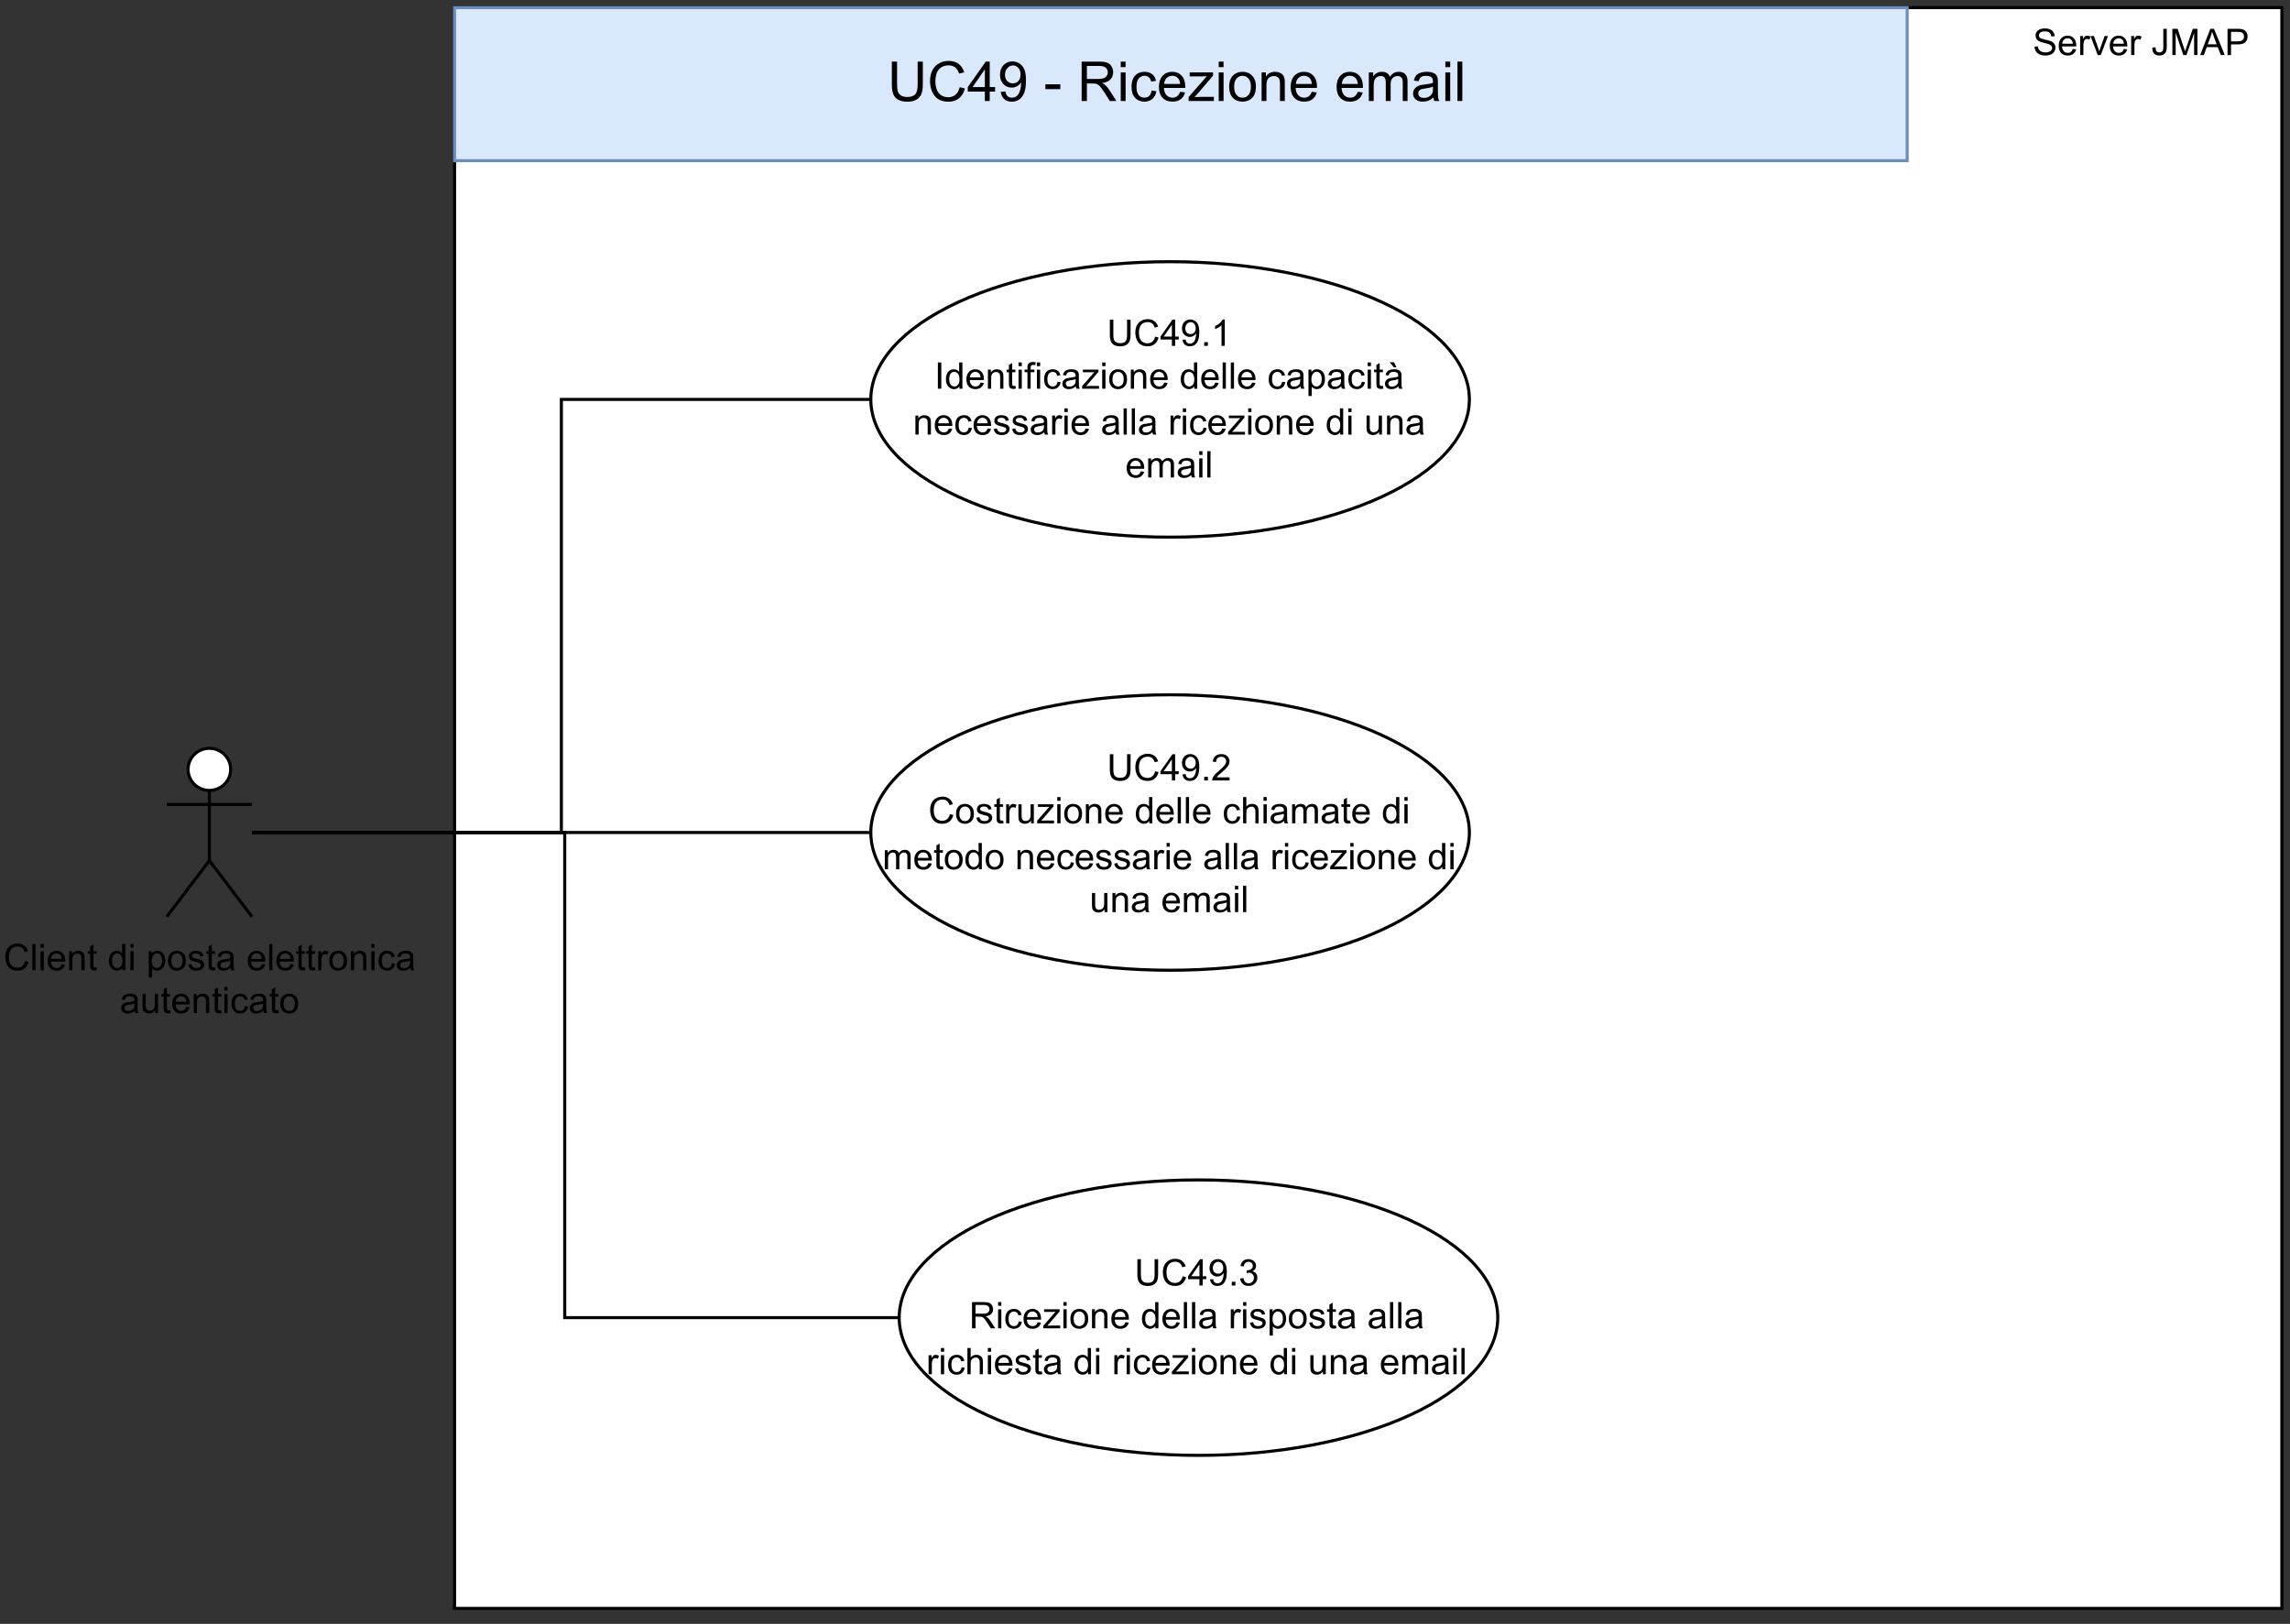 <?xml version="1.0" encoding="UTF-8" standalone="no"?>
<svg 
   width="561.12pt"
   height="397.92pt"
   viewBox="0 0 561.12 397.92"
   version="1.1"
   id="svg797"
   xmlns:xlink="http://www.w3.org/1999/xlink"
   xmlns="http://www.w3.org/2000/svg"
   xmlns:svg="http://www.w3.org/2000/svg" content="%3Cmxfile%20host%3D%22app.diagrams.net%22%20modified%3D%222024-01-07T15%3A40%3A07.941Z%22%20agent%3D%22Mozilla%2F5.0%20(Windows%20NT%2010.0%3B%20Win64%3B%20x64)%20AppleWebKit%2F537.36%20(KHTML%2C%20like%20Gecko)%20Chrome%2F120.0.0.0%20Safari%2F537.36%22%20etag%3D%22JdCvQkBi8ComGFoXGxDy%22%20version%3D%2222.1.17%22%20type%3D%22device%22%3E%20%20%20%3Cdiagram%20name%3D%22Copia%20di%20Ricezione%20email%22%20id%3D%22Jf0_Q06iR1agTlp98rhN%22%3E%20%20%20%20%20%3CmxGraphModel%20dx%3D%222390%22%20dy%3D%22-189%22%20grid%3D%221%22%20gridSize%3D%2210%22%20guides%3D%221%22%20tooltips%3D%221%22%20connect%3D%221%22%20arrows%3D%221%22%20fold%3D%221%22%20page%3D%220%22%20pageScale%3D%221%22%20pageWidth%3D%221169%22%20pageHeight%3D%22827%22%20math%3D%220%22%20shadow%3D%220%22%3E%20%20%20%20%20%20%20%3Croot%3E%20%20%20%20%20%20%20%20%20%3CmxCell%20id%3D%22gxNFRAD2xSsD3tr5pUcS-0%22%20%2F%3E%20%20%20%20%20%20%20%20%20%3CmxCell%20id%3D%22gxNFRAD2xSsD3tr5pUcS-1%22%20parent%3D%22gxNFRAD2xSsD3tr5pUcS-0%22%20%2F%3E%20%20%20%20%20%20%20%20%20%3CmxCell%20id%3D%22gxNFRAD2xSsD3tr5pUcS-4%22%20value%3D%22%22%20style%3D%22group%22%20connectable%3D%220%22%20vertex%3D%221%22%20parent%3D%22gxNFRAD2xSsD3tr5pUcS-1%22%3E%20%20%20%20%20%20%20%20%20%20%20%3CmxGeometry%20x%3D%22-930%22%20y%3D%22970%22%20width%3D%22600%22%20height%3D%22523%22%20as%3D%22geometry%22%20%2F%3E%20%20%20%20%20%20%20%20%20%3C%2FmxCell%3E%20%20%20%20%20%20%20%20%20%3CmxCell%20id%3D%22gxNFRAD2xSsD3tr5pUcS-5%22%20value%3D%22%22%20style%3D%22rounded%3D0%3BwhiteSpace%3Dwrap%3Bhtml%3D1%3B%22%20vertex%3D%221%22%20parent%3D%22gxNFRAD2xSsD3tr5pUcS-4%22%3E%20%20%20%20%20%20%20%20%20%20%20%3CmxGeometry%20x%3D%224.013%22%20width%3D%22596.99%22%20height%3D%22523%22%20as%3D%22geometry%22%20%2F%3E%20%20%20%20%20%20%20%20%20%3C%2FmxCell%3E%20%20%20%20%20%20%20%20%20%3CmxCell%20id%3D%22gxNFRAD2xSsD3tr5pUcS-6%22%20value%3D%22%22%20style%3D%22rounded%3D0%3BwhiteSpace%3Dwrap%3Bhtml%3D1%3BfillColor%3D%23dae8fc%3BstrokeColor%3D%236c8ebf%3B%22%20vertex%3D%221%22%20parent%3D%22gxNFRAD2xSsD3tr5pUcS-4%22%3E%20%20%20%20%20%20%20%20%20%20%20%3CmxGeometry%20x%3D%224.01%22%20width%3D%22474.58%22%20height%3D%2250%22%20as%3D%22geometry%22%20%2F%3E%20%20%20%20%20%20%20%20%20%3C%2FmxCell%3E%20%20%20%20%20%20%20%20%20%3CmxCell%20id%3D%22gxNFRAD2xSsD3tr5pUcS-7%22%20value%3D%22%26lt%3Bfont%20style%3D%26quot%3Bfont-size%3A%2018px%3B%26quot%3B%26gt%3BUC49%20-%20Ricezione%20email%26lt%3B%2Ffont%26gt%3B%22%20style%3D%22text%3Bhtml%3D1%3BstrokeColor%3Dnone%3BfillColor%3Dnone%3Balign%3Dcenter%3BverticalAlign%3Dmiddle%3BwhiteSpace%3Dwrap%3Brounded%3D0%3B%22%20vertex%3D%221%22%20parent%3D%22gxNFRAD2xSsD3tr5pUcS-4%22%3E%20%20%20%20%20%20%20%20%20%20%20%3CmxGeometry%20x%3D%222.003%22%20y%3D%227.281%22%20width%3D%22476.589%22%20height%3D%2235.436%22%20as%3D%22geometry%22%20%2F%3E%20%20%20%20%20%20%20%20%20%3C%2FmxCell%3E%20%20%20%20%20%20%20%20%20%3CmxCell%20id%3D%22gxNFRAD2xSsD3tr5pUcS-8%22%20value%3D%22Server%20JMAP%22%20style%3D%22text%3Bhtml%3D1%3Balign%3Dcenter%3BverticalAlign%3Dmiddle%3Bresizable%3D0%3Bpoints%3D%5B%5D%3Bautosize%3D1%3BstrokeColor%3Dnone%3BfillColor%3Dnone%3B%22%20vertex%3D%221%22%20parent%3D%22gxNFRAD2xSsD3tr5pUcS-4%22%3E%20%20%20%20%20%20%20%20%20%20%20%3CmxGeometry%20x%3D%22509.699%22%20y%3D%22-1.566%22%20width%3D%2290%22%20height%3D%2227%22%20as%3D%22geometry%22%20%2F%3E%20%20%20%20%20%20%20%20%20%3C%2FmxCell%3E%20%20%20%20%20%20%20%20%20%3CmxCell%20id%3D%22gxNFRAD2xSsD3tr5pUcS-9%22%20style%3D%22edgeStyle%3DorthogonalEdgeStyle%3Brounded%3D0%3BorthogonalLoop%3D1%3BjettySize%3Dauto%3Bhtml%3D1%3BentryX%3D0%3BentryY%3D0.5%3BentryDx%3D0%3BentryDy%3D0%3BendArrow%3Dnone%3BendFill%3D0%3B%22%20edge%3D%221%22%20parent%3D%22gxNFRAD2xSsD3tr5pUcS-1%22%20source%3D%22gxNFRAD2xSsD3tr5pUcS-12%22%20target%3D%22gxNFRAD2xSsD3tr5pUcS-44%22%3E%20%20%20%20%20%20%20%20%20%20%20%3CmxGeometry%20relative%3D%221%22%20as%3D%22geometry%22%20%2F%3E%20%20%20%20%20%20%20%20%20%3C%2FmxCell%3E%20%20%20%20%20%20%20%20%20%3CmxCell%20id%3D%22gxNFRAD2xSsD3tr5pUcS-10%22%20style%3D%22edgeStyle%3DorthogonalEdgeStyle%3Brounded%3D0%3BorthogonalLoop%3D1%3BjettySize%3Dauto%3Bhtml%3D1%3BentryX%3D0%3BentryY%3D0.5%3BentryDx%3D0%3BentryDy%3D0%3BendArrow%3Dnone%3BendFill%3D0%3B%22%20edge%3D%221%22%20parent%3D%22gxNFRAD2xSsD3tr5pUcS-1%22%20source%3D%22gxNFRAD2xSsD3tr5pUcS-12%22%20target%3D%22gxNFRAD2xSsD3tr5pUcS-46%22%3E%20%20%20%20%20%20%20%20%20%20%20%3CmxGeometry%20relative%3D%221%22%20as%3D%22geometry%22%20%2F%3E%20%20%20%20%20%20%20%20%20%3C%2FmxCell%3E%20%20%20%20%20%20%20%20%20%3CmxCell%20id%3D%22gxNFRAD2xSsD3tr5pUcS-11%22%20style%3D%22edgeStyle%3DorthogonalEdgeStyle%3Brounded%3D0%3BorthogonalLoop%3D1%3BjettySize%3Dauto%3Bhtml%3D1%3BentryX%3D0%3BentryY%3D0.5%3BentryDx%3D0%3BentryDy%3D0%3BendArrow%3Dnone%3BendFill%3D0%3B%22%20edge%3D%221%22%20parent%3D%22gxNFRAD2xSsD3tr5pUcS-1%22%20source%3D%22gxNFRAD2xSsD3tr5pUcS-12%22%20target%3D%22gxNFRAD2xSsD3tr5pUcS-48%22%3E%20%20%20%20%20%20%20%20%20%20%20%3CmxGeometry%20relative%3D%221%22%20as%3D%22geometry%22%3E%20%20%20%20%20%20%20%20%20%20%20%20%20%3CArray%20as%3D%22points%22%3E%20%20%20%20%20%20%20%20%20%20%20%20%20%20%20%3CmxPoint%20x%3D%22-890%22%20y%3D%221240%22%20%2F%3E%20%20%20%20%20%20%20%20%20%20%20%20%20%20%20%3CmxPoint%20x%3D%22-890%22%20y%3D%221398%22%20%2F%3E%20%20%20%20%20%20%20%20%20%20%20%20%20%3C%2FArray%3E%20%20%20%20%20%20%20%20%20%20%20%3C%2FmxGeometry%3E%20%20%20%20%20%20%20%20%20%3C%2FmxCell%3E%20%20%20%20%20%20%20%20%20%3CmxCell%20id%3D%22gxNFRAD2xSsD3tr5pUcS-12%22%20value%3D%22Client%20di%20posta%20elettronica%26lt%3Bbr%26gt%3Bautenticato%22%20style%3D%22shape%3DumlActor%3BverticalLabelPosition%3Dbottom%3BverticalAlign%3Dtop%3Bhtml%3D1%3BoutlineConnect%3D0%3B%22%20vertex%3D%221%22%20parent%3D%22gxNFRAD2xSsD3tr5pUcS-1%22%3E%20%20%20%20%20%20%20%20%20%20%20%3CmxGeometry%20x%3D%22-1020%22%20y%3D%221211.996%22%20width%3D%2227.808%22%20height%3D%2255%22%20as%3D%22geometry%22%20%2F%3E%20%20%20%20%20%20%20%20%20%3C%2FmxCell%3E%20%20%20%20%20%20%20%20%20%3CmxCell%20id%3D%22gxNFRAD2xSsD3tr5pUcS-43%22%20value%3D%22%22%20style%3D%22ellipse%3BwhiteSpace%3Dwrap%3Bhtml%3D1%3B%22%20vertex%3D%221%22%20parent%3D%22gxNFRAD2xSsD3tr5pUcS-1%22%3E%20%20%20%20%20%20%20%20%20%20%20%3CmxGeometry%20x%3D%22-790%22%20y%3D%221053%22%20width%3D%22195.556%22%20height%3D%2290%22%20as%3D%22geometry%22%20%2F%3E%20%20%20%20%20%20%20%20%20%3C%2FmxCell%3E%20%20%20%20%20%20%20%20%20%3CmxCell%20id%3D%22gxNFRAD2xSsD3tr5pUcS-44%22%20value%3D%22UC49.1%26lt%3Bbr%26gt%3BIdentificazione%20delle%20capacit%C3%A0%20necessarie%20alla%20ricezione%20di%20una%20email%22%20style%3D%22text%3Bhtml%3D1%3BstrokeColor%3Dnone%3BfillColor%3Dnone%3Balign%3Dcenter%3BverticalAlign%3Dmiddle%3BwhiteSpace%3Dwrap%3Brounded%3D0%3B%22%20vertex%3D%221%22%20parent%3D%22gxNFRAD2xSsD3tr5pUcS-1%22%3E%20%20%20%20%20%20%20%20%20%20%20%3CmxGeometry%20x%3D%22-789.996%22%20y%3D%221073%22%20width%3D%22195.556%22%20height%3D%2250%22%20as%3D%22geometry%22%20%2F%3E%20%20%20%20%20%20%20%20%20%3C%2FmxCell%3E%20%20%20%20%20%20%20%20%20%3CmxCell%20id%3D%22gxNFRAD2xSsD3tr5pUcS-45%22%20value%3D%22%22%20style%3D%22ellipse%3BwhiteSpace%3Dwrap%3Bhtml%3D1%3B%22%20vertex%3D%221%22%20parent%3D%22gxNFRAD2xSsD3tr5pUcS-1%22%3E%20%20%20%20%20%20%20%20%20%20%20%3CmxGeometry%20x%3D%22-790%22%20y%3D%221194.5%22%20width%3D%22195.556%22%20height%3D%2290%22%20as%3D%22geometry%22%20%2F%3E%20%20%20%20%20%20%20%20%20%3C%2FmxCell%3E%20%20%20%20%20%20%20%20%20%3CmxCell%20id%3D%22gxNFRAD2xSsD3tr5pUcS-46%22%20value%3D%22UC49.2%26lt%3Bbr%26gt%3BCostruzione%20delle%20chiamate%20di%20metodo%20necessarie%20alla%20ricezione%20di%20una%20email%22%20style%3D%22text%3Bhtml%3D1%3BstrokeColor%3Dnone%3BfillColor%3Dnone%3Balign%3Dcenter%3BverticalAlign%3Dmiddle%3BwhiteSpace%3Dwrap%3Brounded%3D0%3B%22%20vertex%3D%221%22%20parent%3D%22gxNFRAD2xSsD3tr5pUcS-1%22%3E%20%20%20%20%20%20%20%20%20%20%20%3CmxGeometry%20x%3D%22-789.996%22%20y%3D%221214.5%22%20width%3D%22195.556%22%20height%3D%2250%22%20as%3D%22geometry%22%20%2F%3E%20%20%20%20%20%20%20%20%20%3C%2FmxCell%3E%20%20%20%20%20%20%20%20%20%3CmxCell%20id%3D%22gxNFRAD2xSsD3tr5pUcS-47%22%20value%3D%22%22%20style%3D%22ellipse%3BwhiteSpace%3Dwrap%3Bhtml%3D1%3B%22%20vertex%3D%221%22%20parent%3D%22gxNFRAD2xSsD3tr5pUcS-1%22%3E%20%20%20%20%20%20%20%20%20%20%20%3CmxGeometry%20x%3D%22-780.73%22%20y%3D%221353%22%20width%3D%22195.556%22%20height%3D%2290%22%20as%3D%22geometry%22%20%2F%3E%20%20%20%20%20%20%20%20%20%3C%2FmxCell%3E%20%20%20%20%20%20%20%20%20%3CmxCell%20id%3D%22gxNFRAD2xSsD3tr5pUcS-48%22%20value%3D%22UC49.3%26lt%3Bbr%26gt%3BRicezione%20della%20risposta%20alla%20richiesta%20di%20ricezione%20di%20una%20email%22%20style%3D%22text%3Bhtml%3D1%3BstrokeColor%3Dnone%3BfillColor%3Dnone%3Balign%3Dcenter%3BverticalAlign%3Dmiddle%3BwhiteSpace%3Dwrap%3Brounded%3D0%3B%22%20vertex%3D%221%22%20parent%3D%22gxNFRAD2xSsD3tr5pUcS-1%22%3E%20%20%20%20%20%20%20%20%20%20%20%3CmxGeometry%20x%3D%22-780.726%22%20y%3D%221373%22%20width%3D%22195.556%22%20height%3D%2250%22%20as%3D%22geometry%22%20%2F%3E%20%20%20%20%20%20%20%20%20%3C%2FmxCell%3E%20%20%20%20%20%20%20%3C%2Froot%3E%20%20%20%20%20%3C%2FmxGraphModel%3E%20%20%20%3C%2Fdiagram%3E%20%3C%2Fmxfile%3E%20">
  <rect x="0" y="0" width="561.12" height="397.92" fill="#333333" stroke="none"/>
  <defs
     id="defs159">
    <g
       id="g157">
      <g
         id="glyph-0-0">
        <path
           d="M 1.688 0 L 1.688 -8.438 L 8.438 -8.438 L 8.438 0 Z M 1.906 -0.219 L 8.234 -0.219 L 8.234 -8.234 L 1.906 -8.234 Z M 1.906 -0.219 "
           id="path2" />
      </g>
      <g
         id="glyph-0-1">
        <path
           d="M 7.391 -9.656 L 8.656 -9.656 L 8.656 -4.078 C 8.656 -3.109 8.547 -2.336 8.328 -1.766 C 8.109 -1.191 7.711 -0.723 7.141 -0.359 C 6.566 -0.004 5.816 0.172 4.891 0.172 C 3.984 0.172 3.238 0.016 2.656 -0.297 C 2.082 -0.609 1.672 -1.062 1.422 -1.656 C 1.18 -2.25 1.062 -3.055 1.062 -4.078 L 1.062 -9.656 L 2.344 -9.656 L 2.344 -4.094 C 2.344 -3.25 2.422 -2.629 2.578 -2.234 C 2.734 -1.836 3 -1.531 3.375 -1.312 C 3.758 -1.094 4.223 -0.984 4.766 -0.984 C 5.711 -0.984 6.383 -1.195 6.781 -1.625 C 7.188 -2.051 7.391 -2.875 7.391 -4.094 Z M 7.391 -9.656 "
           id="path5" />
      </g>
      <g
         id="glyph-0-2">
        <path
           d="M 7.938 -3.391 L 9.219 -3.062 C 8.945 -2.008 8.461 -1.207 7.766 -0.656 C 7.066 -0.102 6.219 0.172 5.219 0.172 C 4.176 0.172 3.328 -0.039 2.672 -0.469 C 2.016 -0.895 1.516 -1.508 1.172 -2.312 C 0.836 -3.113 0.672 -3.977 0.672 -4.906 C 0.672 -5.906 0.863 -6.781 1.25 -7.531 C 1.633 -8.281 2.18 -8.848 2.891 -9.234 C 3.598 -9.629 4.379 -9.828 5.234 -9.828 C 6.203 -9.828 7.016 -9.582 7.672 -9.094 C 8.328 -8.602 8.785 -7.91 9.047 -7.016 L 7.797 -6.719 C 7.566 -7.414 7.238 -7.926 6.812 -8.25 C 6.383 -8.57 5.848 -8.734 5.203 -8.734 C 4.461 -8.734 3.844 -8.555 3.344 -8.203 C 2.844 -7.848 2.488 -7.367 2.281 -6.766 C 2.082 -6.16 1.984 -5.539 1.984 -4.906 C 1.984 -4.082 2.102 -3.363 2.344 -2.75 C 2.582 -2.145 2.953 -1.688 3.453 -1.375 C 3.961 -1.07 4.516 -0.922 5.109 -0.922 C 5.828 -0.922 6.43 -1.129 6.922 -1.547 C 7.422 -1.961 7.758 -2.578 7.938 -3.391 Z M 7.938 -3.391 "
           id="path8" />
      </g>
      <g
         id="glyph-0-3">
        <path
           d="M 4.359 0 L 4.359 -2.312 L 0.172 -2.312 L 0.172 -3.406 L 4.578 -9.656 L 5.547 -9.656 L 5.547 -3.406 L 6.859 -3.406 L 6.859 -2.312 L 5.547 -2.312 L 5.547 0 Z M 4.359 -3.406 L 4.359 -7.766 L 1.344 -3.406 Z M 4.359 -3.406 "
           id="path11" />
      </g>
      <g
         id="glyph-0-4">
        <path
           d="M 0.734 -2.234 L 1.875 -2.344 C 1.977 -1.801 2.164 -1.41 2.438 -1.172 C 2.707 -0.93 3.055 -0.812 3.484 -0.812 C 3.848 -0.812 4.164 -0.895 4.438 -1.062 C 4.719 -1.227 4.941 -1.453 5.109 -1.734 C 5.285 -2.016 5.43 -2.391 5.547 -2.859 C 5.672 -3.336 5.734 -3.82 5.734 -4.312 C 5.734 -4.363 5.734 -4.441 5.734 -4.547 C 5.492 -4.172 5.164 -3.863 4.75 -3.625 C 4.344 -3.395 3.898 -3.281 3.422 -3.281 C 2.617 -3.281 1.941 -3.566 1.391 -4.141 C 0.836 -4.723 0.562 -5.488 0.562 -6.438 C 0.562 -7.414 0.848 -8.203 1.422 -8.797 C 2.004 -9.398 2.727 -9.703 3.594 -9.703 C 4.227 -9.703 4.805 -9.531 5.328 -9.188 C 5.848 -8.852 6.242 -8.375 6.516 -7.75 C 6.785 -7.125 6.922 -6.219 6.922 -5.031 C 6.922 -3.789 6.785 -2.805 6.516 -2.078 C 6.242 -1.348 5.844 -0.789 5.312 -0.406 C 4.781 -0.02 4.16 0.172 3.453 0.172 C 2.703 0.172 2.086 -0.035 1.609 -0.453 C 1.129 -0.879 0.836 -1.473 0.734 -2.234 Z M 5.594 -6.5 C 5.594 -7.176 5.41 -7.711 5.047 -8.109 C 4.691 -8.516 4.258 -8.719 3.75 -8.719 C 3.219 -8.719 2.754 -8.5 2.359 -8.062 C 1.973 -7.633 1.781 -7.082 1.781 -6.406 C 1.781 -5.789 1.961 -5.289 2.328 -4.906 C 2.703 -4.52 3.164 -4.328 3.719 -4.328 C 4.258 -4.328 4.707 -4.52 5.062 -4.906 C 5.414 -5.289 5.594 -5.82 5.594 -6.5 Z M 5.594 -6.5 "
           id="path14" />
      </g>
      <g
         id="glyph-0-5" />
      <g
         id="glyph-0-6">
        <path
           d="M 0.422 -2.906 L 0.422 -4.094 L 4.078 -4.094 L 4.078 -2.906 Z M 0.422 -2.906 "
           id="path18" />
      </g>
      <g
         id="glyph-0-7">
        <path
           d="M 1.062 0 L 1.062 -9.656 L 5.344 -9.656 C 6.207 -9.656 6.863 -9.566 7.312 -9.391 C 7.758 -9.223 8.113 -8.922 8.375 -8.484 C 8.645 -8.047 8.781 -7.562 8.781 -7.031 C 8.781 -6.344 8.555 -5.766 8.109 -5.297 C 7.672 -4.828 6.988 -4.523 6.062 -4.391 C 6.406 -4.234 6.66 -4.078 6.828 -3.922 C 7.203 -3.578 7.555 -3.145 7.891 -2.625 L 9.578 0 L 7.969 0 L 6.688 -2.016 C 6.312 -2.586 6.004 -3.023 5.766 -3.328 C 5.523 -3.641 5.305 -3.859 5.109 -3.984 C 4.922 -4.109 4.727 -4.195 4.531 -4.25 C 4.383 -4.281 4.148 -4.297 3.828 -4.297 L 2.344 -4.297 L 2.344 0 Z M 2.344 -5.406 L 5.094 -5.406 C 5.676 -5.406 6.129 -5.461 6.453 -5.578 C 6.785 -5.703 7.035 -5.895 7.203 -6.156 C 7.379 -6.426 7.469 -6.719 7.469 -7.031 C 7.469 -7.488 7.301 -7.863 6.969 -8.156 C 6.633 -8.445 6.113 -8.594 5.406 -8.594 L 2.344 -8.594 Z M 2.344 -5.406 "
           id="path21" />
      </g>
      <g
         id="glyph-0-8">
        <path
           d="M 0.891 -8.297 L 0.891 -9.656 L 2.078 -9.656 L 2.078 -8.297 Z M 0.891 0 L 0.891 -7 L 2.078 -7 L 2.078 0 Z M 0.891 0 "
           id="path24" />
      </g>
      <g
         id="glyph-0-9">
        <path
           d="M 5.453 -2.562 L 6.625 -2.406 C 6.5 -1.602 6.172 -0.973 5.641 -0.516 C 5.117 -0.066 4.477 0.156 3.719 0.156 C 2.758 0.156 1.988 -0.156 1.406 -0.781 C 0.82 -1.406 0.531 -2.301 0.531 -3.469 C 0.531 -4.227 0.656 -4.891 0.906 -5.453 C 1.156 -6.023 1.535 -6.453 2.047 -6.734 C 2.555 -7.016 3.113 -7.156 3.719 -7.156 C 4.477 -7.156 5.098 -6.961 5.578 -6.578 C 6.066 -6.191 6.379 -5.645 6.516 -4.938 L 5.359 -4.766 C 5.242 -5.234 5.047 -5.586 4.766 -5.828 C 4.492 -6.066 4.16 -6.188 3.766 -6.188 C 3.172 -6.188 2.688 -5.969 2.312 -5.531 C 1.938 -5.102 1.75 -4.426 1.75 -3.5 C 1.75 -2.562 1.926 -1.879 2.281 -1.453 C 2.645 -1.023 3.117 -0.812 3.703 -0.812 C 4.16 -0.812 4.547 -0.953 4.859 -1.234 C 5.172 -1.523 5.367 -1.969 5.453 -2.562 Z M 5.453 -2.562 "
           id="path27" />
      </g>
      <g
         id="glyph-0-10">
        <path
           d="M 5.688 -2.25 L 6.906 -2.109 C 6.719 -1.391 6.359 -0.832 5.828 -0.438 C 5.305 -0.039 4.641 0.156 3.828 0.156 C 2.805 0.156 1.992 -0.156 1.391 -0.781 C 0.797 -1.414 0.5 -2.301 0.5 -3.438 C 0.5 -4.613 0.801 -5.523 1.406 -6.172 C 2.008 -6.828 2.797 -7.156 3.766 -7.156 C 4.703 -7.156 5.469 -6.836 6.062 -6.203 C 6.656 -5.566 6.953 -4.672 6.953 -3.516 C 6.953 -3.441 6.945 -3.336 6.938 -3.203 L 1.719 -3.203 C 1.758 -2.43 1.973 -1.836 2.359 -1.422 C 2.754 -1.016 3.25 -0.812 3.844 -0.812 C 4.27 -0.812 4.633 -0.926 4.938 -1.156 C 5.25 -1.383 5.5 -1.75 5.688 -2.25 Z M 1.781 -4.172 L 5.703 -4.172 C 5.641 -4.766 5.488 -5.207 5.25 -5.5 C 4.875 -5.957 4.383 -6.188 3.781 -6.188 C 3.227 -6.188 2.766 -6.004 2.391 -5.641 C 2.023 -5.273 1.82 -4.785 1.781 -4.172 Z M 1.781 -4.172 "
           id="path30" />
      </g>
      <g
         id="glyph-0-11">
        <path
           d="M 0.266 0 L 0.266 -0.969 L 4.719 -6.078 C 4.219 -6.047 3.77 -6.031 3.375 -6.031 L 0.531 -6.031 L 0.531 -7 L 6.25 -7 L 6.25 -6.219 L 2.453 -1.766 L 1.734 -0.969 C 2.266 -1 2.758 -1.016 3.219 -1.016 L 6.453 -1.016 L 6.453 0 Z M 0.266 0 "
           id="path33" />
      </g>
      <g
         id="glyph-0-12">
        <path
           d="M 0.453 -3.5 C 0.453 -4.789 0.812 -5.75 1.531 -6.375 C 2.133 -6.895 2.867 -7.156 3.734 -7.156 C 4.691 -7.156 5.473 -6.836 6.078 -6.203 C 6.691 -5.578 7 -4.707 7 -3.594 C 7 -2.695 6.863 -1.988 6.594 -1.469 C 6.332 -0.957 5.941 -0.555 5.422 -0.266 C 4.898 0.016 4.336 0.156 3.734 0.156 C 2.754 0.156 1.961 -0.156 1.359 -0.781 C 0.754 -1.414 0.453 -2.32 0.453 -3.5 Z M 1.672 -3.5 C 1.672 -2.602 1.863 -1.93 2.25 -1.484 C 2.645 -1.035 3.141 -0.812 3.734 -0.812 C 4.316 -0.812 4.801 -1.035 5.188 -1.484 C 5.582 -1.93 5.781 -2.617 5.781 -3.547 C 5.781 -4.41 5.582 -5.062 5.188 -5.5 C 4.801 -5.945 4.316 -6.172 3.734 -6.172 C 3.141 -6.172 2.645 -5.945 2.25 -5.5 C 1.863 -5.062 1.672 -4.395 1.672 -3.5 Z M 1.672 -3.5 "
           id="path36" />
      </g>
      <g
         id="glyph-0-13">
        <path
           d="M 0.891 0 L 0.891 -7 L 1.953 -7 L 1.953 -6 C 2.473 -6.77 3.219 -7.156 4.188 -7.156 C 4.602 -7.156 4.988 -7.078 5.344 -6.922 C 5.695 -6.773 5.961 -6.578 6.141 -6.328 C 6.316 -6.086 6.441 -5.797 6.516 -5.453 C 6.555 -5.234 6.578 -4.848 6.578 -4.297 L 6.578 0 L 5.391 0 L 5.391 -4.266 C 5.391 -4.742 5.344 -5.102 5.25 -5.344 C 5.156 -5.582 4.988 -5.77 4.75 -5.906 C 4.52 -6.051 4.25 -6.125 3.938 -6.125 C 3.426 -6.125 2.988 -5.961 2.625 -5.641 C 2.258 -5.328 2.078 -4.723 2.078 -3.828 L 2.078 0 Z M 0.891 0 "
           id="path39" />
      </g>
      <g
         id="glyph-0-14">
        <path
           d="M 0.891 0 L 0.891 -7 L 1.953 -7 L 1.953 -6.016 C 2.172 -6.359 2.461 -6.633 2.828 -6.844 C 3.191 -7.051 3.609 -7.156 4.078 -7.156 C 4.598 -7.156 5.02 -7.047 5.344 -6.828 C 5.676 -6.617 5.91 -6.32 6.047 -5.938 C 6.598 -6.75 7.32 -7.156 8.219 -7.156 C 8.906 -7.156 9.438 -6.961 9.812 -6.578 C 10.188 -6.191 10.375 -5.602 10.375 -4.812 L 10.375 0 L 9.203 0 L 9.203 -4.406 C 9.203 -4.883 9.16 -5.227 9.078 -5.438 C 9.004 -5.645 8.863 -5.812 8.656 -5.938 C 8.457 -6.062 8.223 -6.125 7.953 -6.125 C 7.461 -6.125 7.051 -5.957 6.719 -5.625 C 6.395 -5.301 6.234 -4.781 6.234 -4.062 L 6.234 0 L 5.047 0 L 5.047 -4.547 C 5.047 -5.078 4.945 -5.473 4.75 -5.734 C 4.562 -5.992 4.25 -6.125 3.812 -6.125 C 3.477 -6.125 3.164 -6.035 2.875 -5.859 C 2.594 -5.691 2.391 -5.438 2.266 -5.094 C 2.141 -4.758 2.078 -4.27 2.078 -3.625 L 2.078 0 Z M 0.891 0 "
           id="path42" />
      </g>
      <g
         id="glyph-0-15">
        <path
           d="M 5.453 -0.859 C 5.016 -0.484 4.594 -0.219 4.188 -0.062 C 3.781 0.082 3.344 0.156 2.875 0.156 C 2.113 0.156 1.523 -0.031 1.109 -0.406 C 0.691 -0.781 0.484 -1.258 0.484 -1.844 C 0.484 -2.188 0.562 -2.5 0.719 -2.781 C 0.875 -3.062 1.078 -3.285 1.328 -3.453 C 1.586 -3.629 1.875 -3.766 2.188 -3.859 C 2.414 -3.922 2.77 -3.977 3.25 -4.031 C 4.207 -4.145 4.91 -4.281 5.359 -4.438 C 5.359 -4.602 5.359 -4.707 5.359 -4.75 C 5.359 -5.238 5.25 -5.582 5.031 -5.781 C 4.727 -6.039 4.273 -6.172 3.672 -6.172 C 3.117 -6.172 2.707 -6.07 2.438 -5.875 C 2.176 -5.688 1.984 -5.344 1.859 -4.844 L 0.688 -5 C 0.789 -5.5 0.961 -5.898 1.203 -6.203 C 1.453 -6.516 1.805 -6.75 2.266 -6.906 C 2.723 -7.07 3.25 -7.156 3.844 -7.156 C 4.445 -7.156 4.93 -7.082 5.297 -6.938 C 5.672 -6.801 5.945 -6.625 6.125 -6.406 C 6.301 -6.195 6.426 -5.93 6.5 -5.609 C 6.539 -5.41 6.562 -5.047 6.562 -4.516 L 6.562 -2.938 C 6.562 -1.832 6.582 -1.133 6.625 -0.844 C 6.676 -0.551 6.781 -0.27 6.938 0 L 5.703 0 C 5.578 -0.25 5.492 -0.535 5.453 -0.859 Z M 5.359 -3.516 C 4.93 -3.336 4.285 -3.188 3.422 -3.062 C 2.93 -2.988 2.582 -2.91 2.375 -2.828 C 2.176 -2.742 2.02 -2.613 1.906 -2.438 C 1.801 -2.27 1.75 -2.082 1.75 -1.875 C 1.75 -1.562 1.867 -1.297 2.109 -1.078 C 2.348 -0.867 2.703 -0.766 3.172 -0.766 C 3.617 -0.766 4.02 -0.863 4.375 -1.062 C 4.738 -1.27 5.004 -1.547 5.172 -1.891 C 5.297 -2.16 5.359 -2.555 5.359 -3.078 Z M 5.359 -3.516 "
           id="path45" />
      </g>
      <g
         id="glyph-0-16">
        <path
           d="M 0.859 0 L 0.859 -9.656 L 2.047 -9.656 L 2.047 0 Z M 0.859 0 "
           id="path48" />
      </g>
      <g
         id="glyph-1-0">
        <path
           d="M 1.125 0 L 1.125 -5.625 L 5.625 -5.625 L 5.625 0 Z M 1.266 -0.141 L 5.484 -0.141 L 5.484 -5.484 L 1.266 -5.484 Z M 1.266 -0.141 "
           id="path51" />
      </g>
      <g
         id="glyph-1-1">
        <path
           d="M 0.406 -2.062 L 1.203 -2.141 C 1.242 -1.816 1.332 -1.551 1.469 -1.344 C 1.613 -1.133 1.832 -0.969 2.125 -0.844 C 2.414 -0.719 2.742 -0.656 3.109 -0.656 C 3.43 -0.656 3.719 -0.703 3.969 -0.797 C 4.219 -0.891 4.406 -1.02 4.531 -1.188 C 4.656 -1.363 4.719 -1.551 4.719 -1.75 C 4.719 -1.945 4.656 -2.117 4.531 -2.266 C 4.414 -2.422 4.223 -2.551 3.953 -2.656 C 3.785 -2.727 3.406 -2.832 2.812 -2.969 C 2.219 -3.113 1.801 -3.25 1.562 -3.375 C 1.258 -3.531 1.031 -3.727 0.875 -3.969 C 0.727 -4.207 0.656 -4.477 0.656 -4.781 C 0.656 -5.102 0.742 -5.406 0.922 -5.688 C 1.109 -5.969 1.379 -6.18 1.734 -6.328 C 2.086 -6.473 2.484 -6.547 2.922 -6.547 C 3.398 -6.547 3.82 -6.469 4.188 -6.312 C 4.551 -6.164 4.828 -5.941 5.016 -5.641 C 5.211 -5.336 5.32 -5 5.344 -4.625 L 4.516 -4.562 C 4.473 -4.969 4.328 -5.273 4.078 -5.484 C 3.828 -5.691 3.453 -5.797 2.953 -5.797 C 2.441 -5.797 2.066 -5.703 1.828 -5.516 C 1.586 -5.328 1.469 -5.098 1.469 -4.828 C 1.469 -4.598 1.551 -4.41 1.719 -4.266 C 1.883 -4.109 2.312 -3.953 3 -3.797 C 3.695 -3.641 4.176 -3.504 4.438 -3.391 C 4.812 -3.223 5.086 -3.004 5.266 -2.734 C 5.441 -2.473 5.531 -2.164 5.531 -1.812 C 5.531 -1.477 5.43 -1.156 5.234 -0.844 C 5.035 -0.539 4.754 -0.305 4.391 -0.141 C 4.023 0.023 3.613 0.109 3.156 0.109 C 2.57 0.109 2.082 0.023 1.688 -0.141 C 1.289 -0.316 0.977 -0.57 0.75 -0.906 C 0.531 -1.25 0.414 -1.633 0.406 -2.062 Z M 0.406 -2.062 "
           id="path54" />
      </g>
      <g
         id="glyph-1-2">
        <path
           d="M 3.781 -1.5 L 4.609 -1.406 C 4.473 -0.926 4.227 -0.551 3.875 -0.281 C 3.531 -0.02 3.086 0.109 2.547 0.109 C 1.867 0.109 1.328 -0.098 0.922 -0.516 C 0.523 -0.941 0.328 -1.535 0.328 -2.297 C 0.328 -3.078 0.531 -3.68 0.938 -4.109 C 1.344 -4.547 1.867 -4.766 2.516 -4.766 C 3.141 -4.766 3.645 -4.551 4.031 -4.125 C 4.426 -3.707 4.625 -3.113 4.625 -2.344 C 4.625 -2.289 4.625 -2.219 4.625 -2.125 L 1.141 -2.125 C 1.172 -1.613 1.316 -1.223 1.578 -0.953 C 1.836 -0.68 2.164 -0.547 2.562 -0.547 C 2.852 -0.547 3.098 -0.617 3.297 -0.766 C 3.504 -0.922 3.664 -1.164 3.781 -1.5 Z M 1.188 -2.781 L 3.797 -2.781 C 3.766 -3.176 3.664 -3.473 3.5 -3.672 C 3.25 -3.973 2.922 -4.125 2.516 -4.125 C 2.148 -4.125 1.844 -4 1.594 -3.75 C 1.352 -3.508 1.219 -3.188 1.188 -2.781 Z M 1.188 -2.781 "
           id="path57" />
      </g>
      <g
         id="glyph-1-3">
        <path
           d="M 0.578 0 L 0.578 -4.672 L 1.297 -4.672 L 1.297 -3.953 C 1.473 -4.285 1.641 -4.504 1.797 -4.609 C 1.953 -4.711 2.125 -4.766 2.312 -4.766 C 2.57 -4.766 2.844 -4.68 3.125 -4.516 L 2.844 -3.781 C 2.656 -3.895 2.461 -3.953 2.266 -3.953 C 2.098 -3.953 1.941 -3.898 1.797 -3.797 C 1.66 -3.691 1.562 -3.547 1.5 -3.359 C 1.414 -3.078 1.375 -2.77 1.375 -2.438 L 1.375 0 Z M 0.578 0 "
           id="path60" />
      </g>
      <g
         id="glyph-1-4">
        <path
           d="M 1.891 0 L 0.109 -4.672 L 0.953 -4.672 L 1.953 -1.875 C 2.055 -1.57 2.156 -1.258 2.25 -0.938 C 2.32 -1.176 2.422 -1.469 2.547 -1.812 L 3.578 -4.672 L 4.391 -4.672 L 2.625 0 Z M 1.891 0 "
           id="path63" />
      </g>
      <g
         id="glyph-1-5" />
      <g
         id="glyph-1-6">
        <path
           d="M 0.266 -1.828 L 1.031 -1.938 C 1.051 -1.445 1.141 -1.109 1.297 -0.922 C 1.461 -0.742 1.691 -0.656 1.984 -0.656 C 2.203 -0.656 2.383 -0.703 2.531 -0.797 C 2.688 -0.891 2.797 -1.02 2.859 -1.188 C 2.922 -1.363 2.953 -1.633 2.953 -2 L 2.953 -6.438 L 3.797 -6.438 L 3.797 -2.047 C 3.797 -1.516 3.727 -1.098 3.594 -0.797 C 3.469 -0.504 3.266 -0.281 2.984 -0.125 C 2.703 0.031 2.367 0.109 1.984 0.109 C 1.422 0.109 0.988 -0.051 0.688 -0.375 C 0.383 -0.695 0.242 -1.18 0.266 -1.828 Z M 0.266 -1.828 "
           id="path67" />
      </g>
      <g
         id="glyph-1-7">
        <path
           d="M 0.672 0 L 0.672 -6.438 L 1.953 -6.438 L 3.469 -1.875 C 3.613 -1.457 3.719 -1.141 3.781 -0.922 C 3.852 -1.16 3.969 -1.504 4.125 -1.953 L 5.672 -6.438 L 6.812 -6.438 L 6.812 0 L 6 0 L 6 -5.391 L 4.125 0 L 3.359 0 L 1.484 -5.484 L 1.484 0 Z M 0.672 0 "
           id="path70" />
      </g>
      <g
         id="glyph-1-8">
        <path
           d="M -0.016 0 L 2.469 -6.438 L 3.375 -6.438 L 6.016 0 L 5.047 0 L 4.297 -1.953 L 1.594 -1.953 L 0.891 0 Z M 1.844 -2.641 L 4.031 -2.641 L 3.359 -4.438 C 3.148 -4.977 3 -5.422 2.906 -5.766 C 2.82 -5.348 2.703 -4.938 2.547 -4.531 Z M 1.844 -2.641 "
           id="path73" />
      </g>
      <g
         id="glyph-1-9">
        <path
           d="M 0.688 0 L 0.688 -6.438 L 3.125 -6.438 C 3.551 -6.438 3.879 -6.414 4.109 -6.375 C 4.422 -6.32 4.68 -6.223 4.891 -6.078 C 5.109 -5.93 5.281 -5.723 5.406 -5.453 C 5.539 -5.191 5.609 -4.898 5.609 -4.578 C 5.609 -4.023 5.43 -3.562 5.078 -3.188 C 4.734 -2.812 4.109 -2.625 3.203 -2.625 L 1.547 -2.625 L 1.547 0 Z M 1.547 -3.375 L 3.219 -3.375 C 3.758 -3.375 4.145 -3.477 4.375 -3.688 C 4.613 -3.895 4.734 -4.18 4.734 -4.547 C 4.734 -4.816 4.664 -5.047 4.531 -5.234 C 4.395 -5.43 4.211 -5.562 3.984 -5.625 C 3.848 -5.664 3.582 -5.688 3.188 -5.688 L 1.547 -5.688 Z M 1.547 -3.375 "
           id="path76" />
      </g>
      <g
         id="glyph-1-10">
        <path
           d="M 5.297 -2.266 L 6.141 -2.047 C 5.961 -1.348 5.641 -0.812 5.172 -0.438 C 4.711 -0.07 4.145 0.109 3.469 0.109 C 2.781 0.109 2.219 -0.031 1.781 -0.312 C 1.344 -0.594 1.008 -1 0.781 -1.531 C 0.562 -2.07 0.453 -2.648 0.453 -3.266 C 0.453 -3.941 0.578 -4.531 0.828 -5.031 C 1.086 -5.531 1.453 -5.906 1.922 -6.156 C 2.398 -6.414 2.922 -6.547 3.484 -6.547 C 4.129 -6.547 4.672 -6.379 5.109 -6.047 C 5.555 -5.723 5.863 -5.266 6.031 -4.672 L 5.188 -4.484 C 5.039 -4.953 4.828 -5.289 4.547 -5.5 C 4.266 -5.719 3.906 -5.828 3.469 -5.828 C 2.977 -5.828 2.566 -5.707 2.234 -5.469 C 1.898 -5.227 1.664 -4.906 1.531 -4.5 C 1.395 -4.102 1.328 -3.695 1.328 -3.281 C 1.328 -2.727 1.406 -2.242 1.562 -1.828 C 1.727 -1.422 1.977 -1.117 2.312 -0.922 C 2.645 -0.723 3.008 -0.625 3.406 -0.625 C 3.883 -0.625 4.285 -0.758 4.609 -1.031 C 4.941 -1.312 5.172 -1.723 5.297 -2.266 Z M 5.297 -2.266 "
           id="path79" />
      </g>
      <g
         id="glyph-1-11">
        <path
           d="M 0.578 0 L 0.578 -6.438 L 1.359 -6.438 L 1.359 0 Z M 0.578 0 "
           id="path82" />
      </g>
      <g
         id="glyph-1-12">
        <path
           d="M 0.594 -5.531 L 0.594 -6.438 L 1.391 -6.438 L 1.391 -5.531 Z M 0.594 0 L 0.594 -4.672 L 1.391 -4.672 L 1.391 0 Z M 0.594 0 "
           id="path85" />
      </g>
      <g
         id="glyph-1-13">
        <path
           d="M 0.594 0 L 0.594 -4.672 L 1.312 -4.672 L 1.312 -4 C 1.645 -4.508 2.141 -4.766 2.797 -4.766 C 3.078 -4.766 3.332 -4.711 3.562 -4.609 C 3.801 -4.516 3.977 -4.383 4.094 -4.219 C 4.207 -4.062 4.289 -3.867 4.344 -3.641 C 4.375 -3.492 4.391 -3.238 4.391 -2.875 L 4.391 0 L 3.594 0 L 3.594 -2.844 C 3.594 -3.164 3.562 -3.406 3.5 -3.562 C 3.438 -3.719 3.328 -3.844 3.172 -3.938 C 3.016 -4.039 2.832 -4.094 2.625 -4.094 C 2.289 -4.094 2 -3.984 1.75 -3.766 C 1.508 -3.555 1.391 -3.148 1.391 -2.547 L 1.391 0 Z M 0.594 0 "
           id="path88" />
      </g>
      <g
         id="glyph-1-14">
        <path
           d="M 2.328 -0.703 L 2.438 -0.016 C 2.207 0.035 2.008 0.062 1.844 0.062 C 1.551 0.062 1.328 0.016 1.172 -0.078 C 1.016 -0.172 0.898 -0.289 0.828 -0.438 C 0.766 -0.582 0.734 -0.891 0.734 -1.359 L 0.734 -4.047 L 0.156 -4.047 L 0.156 -4.672 L 0.734 -4.672 L 0.734 -5.828 L 1.531 -6.297 L 1.531 -4.672 L 2.328 -4.672 L 2.328 -4.047 L 1.531 -4.047 L 1.531 -1.328 C 1.531 -1.098 1.539 -0.953 1.562 -0.891 C 1.594 -0.828 1.641 -0.773 1.703 -0.734 C 1.766 -0.691 1.852 -0.672 1.969 -0.672 C 2.062 -0.672 2.18 -0.68 2.328 -0.703 Z M 2.328 -0.703 "
           id="path91" />
      </g>
      <g
         id="glyph-1-15">
        <path
           d="M 3.625 0 L 3.625 -0.594 C 3.32 -0.125 2.883 0.109 2.312 0.109 C 1.945 0.109 1.609 0.004 1.297 -0.203 C 0.984 -0.41 0.738 -0.695 0.562 -1.062 C 0.395 -1.426 0.312 -1.848 0.312 -2.328 C 0.312 -2.797 0.391 -3.219 0.547 -3.594 C 0.703 -3.977 0.93 -4.27 1.234 -4.469 C 1.547 -4.664 1.895 -4.766 2.281 -4.766 C 2.562 -4.766 2.812 -4.707 3.031 -4.594 C 3.25 -4.477 3.426 -4.32 3.562 -4.125 L 3.562 -6.438 L 4.359 -6.438 L 4.359 0 Z M 1.125 -2.328 C 1.125 -1.734 1.25 -1.285 1.5 -0.984 C 1.75 -0.691 2.047 -0.547 2.391 -0.547 C 2.734 -0.547 3.023 -0.688 3.266 -0.969 C 3.516 -1.25 3.641 -1.68 3.641 -2.266 C 3.641 -2.898 3.516 -3.367 3.266 -3.672 C 3.016 -3.973 2.711 -4.125 2.359 -4.125 C 2.004 -4.125 1.707 -3.977 1.469 -3.688 C 1.238 -3.395 1.125 -2.941 1.125 -2.328 Z M 1.125 -2.328 "
           id="path94" />
      </g>
      <g
         id="glyph-1-16">
        <path
           d="M 0.594 1.781 L 0.594 -4.672 L 1.312 -4.672 L 1.312 -4.062 C 1.477 -4.301 1.664 -4.477 1.875 -4.594 C 2.094 -4.707 2.359 -4.766 2.672 -4.766 C 3.066 -4.766 3.414 -4.66 3.719 -4.453 C 4.02 -4.254 4.25 -3.969 4.406 -3.594 C 4.562 -3.219 4.641 -2.812 4.641 -2.375 C 4.641 -1.895 4.551 -1.461 4.375 -1.078 C 4.207 -0.691 3.961 -0.395 3.641 -0.188 C 3.316 0.008 2.973 0.109 2.609 0.109 C 2.348 0.109 2.113 0.051 1.906 -0.062 C 1.695 -0.176 1.523 -0.316 1.391 -0.484 L 1.391 1.781 Z M 1.312 -2.312 C 1.312 -1.707 1.43 -1.258 1.672 -0.969 C 1.922 -0.688 2.219 -0.547 2.562 -0.547 C 2.906 -0.547 3.203 -0.691 3.453 -0.984 C 3.711 -1.285 3.844 -1.75 3.844 -2.375 C 3.844 -2.969 3.719 -3.41 3.469 -3.703 C 3.227 -4.004 2.938 -4.156 2.594 -4.156 C 2.258 -4.156 1.961 -3.992 1.703 -3.672 C 1.441 -3.359 1.312 -2.906 1.312 -2.312 Z M 1.312 -2.312 "
           id="path97" />
      </g>
      <g
         id="glyph-1-17">
        <path
           d="M 0.297 -2.328 C 0.297 -3.191 0.535 -3.832 1.016 -4.25 C 1.422 -4.594 1.91 -4.766 2.484 -4.766 C 3.129 -4.766 3.656 -4.555 4.062 -4.141 C 4.469 -3.723 4.672 -3.145 4.672 -2.406 C 4.672 -1.801 4.578 -1.328 4.391 -0.984 C 4.211 -0.641 3.953 -0.367 3.609 -0.172 C 3.266 0.016 2.891 0.109 2.484 0.109 C 1.828 0.109 1.297 -0.098 0.891 -0.516 C 0.492 -0.941 0.297 -1.547 0.297 -2.328 Z M 1.109 -2.328 C 1.109 -1.734 1.238 -1.285 1.5 -0.984 C 1.758 -0.691 2.086 -0.547 2.484 -0.547 C 2.879 -0.547 3.207 -0.691 3.469 -0.984 C 3.727 -1.285 3.859 -1.742 3.859 -2.359 C 3.859 -2.93 3.727 -3.367 3.469 -3.672 C 3.207 -3.973 2.879 -4.125 2.484 -4.125 C 2.086 -4.125 1.758 -3.973 1.5 -3.672 C 1.238 -3.379 1.109 -2.93 1.109 -2.328 Z M 1.109 -2.328 "
           id="path100" />
      </g>
      <g
         id="glyph-1-18">
        <path
           d="M 0.281 -1.391 L 1.062 -1.516 C 1.102 -1.203 1.223 -0.961 1.422 -0.797 C 1.629 -0.629 1.91 -0.547 2.266 -0.547 C 2.629 -0.547 2.898 -0.617 3.078 -0.766 C 3.254 -0.91 3.344 -1.082 3.344 -1.281 C 3.344 -1.469 3.266 -1.609 3.109 -1.703 C 2.992 -1.773 2.723 -1.867 2.297 -1.984 C 1.711 -2.129 1.305 -2.254 1.078 -2.359 C 0.859 -2.461 0.691 -2.609 0.578 -2.797 C 0.461 -2.984 0.406 -3.191 0.406 -3.422 C 0.406 -3.629 0.453 -3.82 0.547 -4 C 0.641 -4.176 0.77 -4.328 0.938 -4.453 C 1.062 -4.535 1.227 -4.609 1.438 -4.672 C 1.656 -4.734 1.883 -4.766 2.125 -4.766 C 2.488 -4.766 2.805 -4.711 3.078 -4.609 C 3.359 -4.504 3.566 -4.363 3.703 -4.188 C 3.836 -4.008 3.93 -3.77 3.984 -3.469 L 3.203 -3.359 C 3.172 -3.598 3.066 -3.785 2.891 -3.922 C 2.723 -4.055 2.488 -4.125 2.188 -4.125 C 1.82 -4.125 1.562 -4.062 1.406 -3.938 C 1.25 -3.82 1.172 -3.68 1.172 -3.516 C 1.172 -3.41 1.203 -3.32 1.266 -3.25 C 1.328 -3.156 1.43 -3.082 1.578 -3.031 C 1.648 -3 1.879 -2.93 2.266 -2.828 C 2.828 -2.68 3.219 -2.562 3.438 -2.469 C 3.664 -2.375 3.844 -2.234 3.969 -2.047 C 4.094 -1.867 4.156 -1.645 4.156 -1.375 C 4.156 -1.102 4.078 -0.852 3.922 -0.625 C 3.766 -0.395 3.539 -0.211 3.25 -0.078 C 2.969 0.047 2.641 0.109 2.266 0.109 C 1.66 0.109 1.195 -0.016 0.875 -0.266 C 0.562 -0.523 0.363 -0.898 0.281 -1.391 Z M 0.281 -1.391 "
           id="path103" />
      </g>
      <g
         id="glyph-1-19">
        <path
           d="M 3.641 -0.578 C 3.348 -0.328 3.066 -0.148 2.797 -0.047 C 2.523 0.055 2.234 0.109 1.922 0.109 C 1.41 0.109 1.016 -0.016 0.734 -0.266 C 0.461 -0.516 0.328 -0.836 0.328 -1.234 C 0.328 -1.461 0.379 -1.672 0.484 -1.859 C 0.586 -2.047 0.723 -2.195 0.891 -2.312 C 1.055 -2.426 1.242 -2.516 1.453 -2.578 C 1.609 -2.609 1.844 -2.645 2.156 -2.688 C 2.801 -2.758 3.273 -2.852 3.578 -2.969 C 3.578 -3.07 3.578 -3.141 3.578 -3.172 C 3.578 -3.492 3.504 -3.719 3.359 -3.844 C 3.148 -4.031 2.848 -4.125 2.453 -4.125 C 2.078 -4.125 1.801 -4.055 1.625 -3.922 C 1.445 -3.797 1.316 -3.566 1.234 -3.234 L 0.469 -3.328 C 0.531 -3.66 0.641 -3.926 0.797 -4.125 C 0.961 -4.332 1.195 -4.488 1.5 -4.594 C 1.812 -4.707 2.164 -4.766 2.562 -4.766 C 2.969 -4.766 3.289 -4.719 3.531 -4.625 C 3.781 -4.531 3.961 -4.41 4.078 -4.266 C 4.203 -4.129 4.285 -3.953 4.328 -3.734 C 4.359 -3.598 4.375 -3.359 4.375 -3.016 L 4.375 -1.953 C 4.375 -1.223 4.391 -0.758 4.422 -0.562 C 4.453 -0.363 4.52 -0.176 4.625 0 L 3.797 0 C 3.711 -0.164 3.66 -0.359 3.641 -0.578 Z M 3.578 -2.344 C 3.285 -2.227 2.852 -2.129 2.281 -2.047 C 1.957 -1.992 1.727 -1.938 1.594 -1.875 C 1.457 -1.82 1.352 -1.738 1.281 -1.625 C 1.207 -1.508 1.172 -1.383 1.172 -1.25 C 1.172 -1.039 1.25 -0.863 1.406 -0.719 C 1.562 -0.582 1.797 -0.516 2.109 -0.516 C 2.41 -0.516 2.68 -0.582 2.922 -0.719 C 3.16 -0.852 3.336 -1.035 3.453 -1.266 C 3.535 -1.441 3.578 -1.703 3.578 -2.047 Z M 3.578 -2.344 "
           id="path106" />
      </g>
      <g
         id="glyph-1-20">
        <path
           d="M 3.641 -1.703 L 4.422 -1.609 C 4.336 -1.066 4.117 -0.645 3.766 -0.344 C 3.41 -0.039 2.977 0.109 2.469 0.109 C 1.832 0.109 1.32 -0.098 0.938 -0.516 C 0.551 -0.93 0.359 -1.531 0.359 -2.312 C 0.359 -2.82 0.441 -3.266 0.609 -3.641 C 0.773 -4.016 1.023 -4.297 1.359 -4.484 C 1.703 -4.672 2.078 -4.766 2.484 -4.766 C 2.984 -4.766 3.395 -4.633 3.719 -4.375 C 4.039 -4.125 4.25 -3.766 4.344 -3.297 L 3.578 -3.172 C 3.504 -3.484 3.375 -3.719 3.188 -3.875 C 3 -4.039 2.773 -4.125 2.516 -4.125 C 2.109 -4.125 1.781 -3.977 1.531 -3.688 C 1.289 -3.406 1.172 -2.957 1.172 -2.344 C 1.172 -1.707 1.289 -1.25 1.531 -0.969 C 1.77 -0.688 2.082 -0.547 2.469 -0.547 C 2.781 -0.547 3.039 -0.641 3.25 -0.828 C 3.457 -1.016 3.586 -1.305 3.641 -1.703 Z M 3.641 -1.703 "
           id="path109" />
      </g>
      <g
         id="glyph-1-21">
        <path
           d="M 3.656 0 L 3.656 -0.688 C 3.289 -0.156 2.797 0.109 2.172 0.109 C 1.898 0.109 1.645 0.055 1.406 -0.047 C 1.164 -0.16 0.984 -0.297 0.859 -0.453 C 0.742 -0.609 0.664 -0.801 0.625 -1.031 C 0.594 -1.188 0.578 -1.438 0.578 -1.781 L 0.578 -4.672 L 1.359 -4.672 L 1.359 -2.078 C 1.359 -1.66 1.379 -1.383 1.422 -1.25 C 1.461 -1.039 1.562 -0.875 1.719 -0.75 C 1.883 -0.633 2.086 -0.578 2.328 -0.578 C 2.566 -0.578 2.789 -0.633 3 -0.75 C 3.207 -0.875 3.352 -1.039 3.438 -1.25 C 3.52 -1.457 3.562 -1.766 3.562 -2.172 L 3.562 -4.672 L 4.359 -4.672 L 4.359 0 Z M 3.656 0 "
           id="path112" />
      </g>
      <g
         id="glyph-1-22">
        <path
           d="M 4.922 -6.438 L 5.781 -6.438 L 5.781 -2.719 C 5.781 -2.07 5.703 -1.555 5.547 -1.172 C 5.398 -0.797 5.133 -0.488 4.75 -0.25 C 4.375 -0.008 3.875 0.109 3.25 0.109 C 2.645 0.109 2.148 0.004 1.766 -0.203 C 1.391 -0.41 1.117 -0.711 0.953 -1.109 C 0.785 -1.504 0.703 -2.039 0.703 -2.719 L 0.703 -6.438 L 1.562 -6.438 L 1.562 -2.719 C 1.562 -2.164 1.613 -1.754 1.719 -1.484 C 1.82 -1.223 2 -1.02 2.25 -0.875 C 2.5 -0.727 2.812 -0.656 3.188 -0.656 C 3.812 -0.656 4.254 -0.797 4.516 -1.078 C 4.785 -1.367 4.922 -1.914 4.922 -2.719 Z M 4.922 -6.438 "
           id="path115" />
      </g>
      <g
         id="glyph-1-23">
        <path
           d="M 2.906 0 L 2.906 -1.547 L 0.109 -1.547 L 0.109 -2.266 L 3.047 -6.438 L 3.703 -6.438 L 3.703 -2.266 L 4.578 -2.266 L 4.578 -1.547 L 3.703 -1.547 L 3.703 0 Z M 2.906 -2.266 L 2.906 -5.172 L 0.891 -2.266 Z M 2.906 -2.266 "
           id="path118" />
      </g>
      <g
         id="glyph-1-24">
        <path
           d="M 0.5 -1.484 L 1.25 -1.562 C 1.312 -1.207 1.43 -0.945 1.609 -0.781 C 1.797 -0.625 2.035 -0.547 2.328 -0.547 C 2.566 -0.547 2.773 -0.598 2.953 -0.703 C 3.141 -0.816 3.289 -0.969 3.406 -1.156 C 3.531 -1.344 3.629 -1.594 3.703 -1.906 C 3.785 -2.219 3.828 -2.539 3.828 -2.875 C 3.828 -2.906 3.82 -2.957 3.812 -3.031 C 3.656 -2.781 3.441 -2.578 3.172 -2.422 C 2.898 -2.266 2.602 -2.188 2.281 -2.188 C 1.75 -2.188 1.297 -2.379 0.922 -2.766 C 0.555 -3.148 0.375 -3.66 0.375 -4.297 C 0.375 -4.953 0.566 -5.477 0.953 -5.875 C 1.336 -6.27 1.82 -6.469 2.406 -6.469 C 2.82 -6.469 3.203 -6.352 3.547 -6.125 C 3.891 -5.906 4.148 -5.586 4.328 -5.172 C 4.516 -4.754 4.609 -4.148 4.609 -3.359 C 4.609 -2.535 4.52 -1.879 4.344 -1.391 C 4.164 -0.898 3.898 -0.523 3.547 -0.266 C 3.191 -0.016 2.773 0.109 2.297 0.109 C 1.797 0.109 1.383 -0.031 1.062 -0.312 C 0.75 -0.594 0.562 -0.984 0.5 -1.484 Z M 3.734 -4.328 C 3.734 -4.785 3.609 -5.145 3.359 -5.406 C 3.117 -5.676 2.832 -5.812 2.5 -5.812 C 2.145 -5.812 1.836 -5.664 1.578 -5.375 C 1.316 -5.094 1.188 -4.723 1.188 -4.266 C 1.188 -3.859 1.305 -3.523 1.547 -3.266 C 1.797 -3.016 2.102 -2.891 2.469 -2.891 C 2.844 -2.891 3.145 -3.016 3.375 -3.266 C 3.613 -3.523 3.734 -3.879 3.734 -4.328 Z M 3.734 -4.328 "
           id="path121" />
      </g>
      <g
         id="glyph-1-25">
        <path
           d="M 0.812 0 L 0.812 -0.906 L 1.719 -0.906 L 1.719 0 Z M 0.812 0 "
           id="path124" />
      </g>
      <g
         id="glyph-1-26">
        <path
           d="M 3.359 0 L 2.562 0 L 2.562 -5.047 C 2.375 -4.859 2.125 -4.672 1.812 -4.484 C 1.5 -4.305 1.223 -4.176 0.984 -4.094 L 0.984 -4.859 C 1.422 -5.055 1.805 -5.301 2.141 -5.594 C 2.473 -5.895 2.707 -6.188 2.844 -6.469 L 3.359 -6.469 Z M 3.359 0 "
           id="path127" />
      </g>
      <g
         id="glyph-1-27">
        <path
           d="M 0.844 0 L 0.844 -6.438 L 1.688 -6.438 L 1.688 0 Z M 0.844 0 "
           id="path130" />
      </g>
      <g
         id="glyph-1-28">
        <path
           d="M 0.781 0 L 0.781 -4.047 L 0.078 -4.047 L 0.078 -4.672 L 0.781 -4.672 L 0.781 -5.156 C 0.781 -5.477 0.805 -5.711 0.859 -5.859 C 0.941 -6.066 1.078 -6.234 1.266 -6.359 C 1.461 -6.484 1.734 -6.547 2.078 -6.547 C 2.297 -6.547 2.539 -6.52 2.812 -6.469 L 2.688 -5.781 C 2.531 -5.812 2.379 -5.828 2.234 -5.828 C 1.992 -5.828 1.82 -5.773 1.719 -5.672 C 1.613 -5.566 1.562 -5.375 1.562 -5.094 L 1.562 -4.672 L 2.484 -4.672 L 2.484 -4.047 L 1.562 -4.047 L 1.562 0 Z M 0.781 0 "
           id="path133" />
      </g>
      <g
         id="glyph-1-29">
        <path
           d="M 0.172 0 L 0.172 -0.641 L 3.141 -4.047 C 2.805 -4.035 2.508 -4.031 2.25 -4.031 L 0.359 -4.031 L 0.359 -4.672 L 4.172 -4.672 L 4.172 -4.141 L 1.641 -1.188 L 1.156 -0.641 C 1.508 -0.672 1.844 -0.688 2.156 -0.688 L 4.312 -0.688 L 4.312 0 Z M 0.172 0 "
           id="path136" />
      </g>
      <g
         id="glyph-1-30">
        <path
           d="M 3.641 -0.578 C 3.348 -0.328 3.066 -0.148 2.797 -0.047 C 2.523 0.055 2.234 0.109 1.922 0.109 C 1.41 0.109 1.016 -0.016 0.734 -0.266 C 0.461 -0.516 0.328 -0.836 0.328 -1.234 C 0.328 -1.461 0.379 -1.672 0.484 -1.859 C 0.586 -2.047 0.723 -2.195 0.891 -2.312 C 1.055 -2.426 1.242 -2.516 1.453 -2.578 C 1.609 -2.609 1.844 -2.645 2.156 -2.688 C 2.801 -2.758 3.273 -2.852 3.578 -2.969 C 3.578 -3.07 3.578 -3.141 3.578 -3.172 C 3.578 -3.492 3.504 -3.719 3.359 -3.844 C 3.148 -4.031 2.848 -4.125 2.453 -4.125 C 2.078 -4.125 1.801 -4.055 1.625 -3.922 C 1.445 -3.797 1.316 -3.566 1.234 -3.234 L 0.469 -3.328 C 0.531 -3.66 0.641 -3.926 0.797 -4.125 C 0.961 -4.332 1.195 -4.488 1.5 -4.594 C 1.812 -4.707 2.164 -4.766 2.562 -4.766 C 2.969 -4.766 3.289 -4.719 3.531 -4.625 C 3.781 -4.531 3.961 -4.41 4.078 -4.266 C 4.203 -4.129 4.285 -3.953 4.328 -3.734 C 4.359 -3.598 4.375 -3.359 4.375 -3.016 L 4.375 -1.953 C 4.375 -1.223 4.391 -0.758 4.422 -0.562 C 4.453 -0.363 4.52 -0.176 4.625 0 L 3.797 0 C 3.711 -0.164 3.66 -0.359 3.641 -0.578 Z M 3.578 -2.344 C 3.285 -2.227 2.852 -2.129 2.281 -2.047 C 1.957 -1.992 1.727 -1.938 1.594 -1.875 C 1.457 -1.82 1.352 -1.738 1.281 -1.625 C 1.207 -1.508 1.172 -1.383 1.172 -1.25 C 1.172 -1.039 1.25 -0.863 1.406 -0.719 C 1.562 -0.582 1.797 -0.516 2.109 -0.516 C 2.41 -0.516 2.68 -0.582 2.922 -0.719 C 3.16 -0.852 3.336 -1.035 3.453 -1.266 C 3.535 -1.441 3.578 -1.703 3.578 -2.047 Z M 3.141 -5.25 L 2.5 -5.25 L 1.484 -6.484 L 2.547 -6.484 Z M 3.141 -5.25 "
           id="path139" />
      </g>
      <g
         id="glyph-1-31">
        <path
           d="M 0.594 0 L 0.594 -4.672 L 1.297 -4.672 L 1.297 -4.016 C 1.441 -4.242 1.633 -4.426 1.875 -4.562 C 2.125 -4.695 2.406 -4.766 2.719 -4.766 C 3.062 -4.766 3.344 -4.691 3.562 -4.547 C 3.781 -4.41 3.938 -4.211 4.031 -3.953 C 4.406 -4.492 4.883 -4.766 5.469 -4.766 C 5.938 -4.766 6.297 -4.633 6.547 -4.375 C 6.797 -4.125 6.922 -3.734 6.922 -3.203 L 6.922 0 L 6.125 0 L 6.125 -2.938 C 6.125 -3.258 6.098 -3.488 6.047 -3.625 C 6.004 -3.758 5.914 -3.867 5.781 -3.953 C 5.645 -4.047 5.484 -4.094 5.297 -4.094 C 4.973 -4.094 4.703 -3.984 4.484 -3.766 C 4.266 -3.547 4.156 -3.195 4.156 -2.719 L 4.156 0 L 3.359 0 L 3.359 -3.031 C 3.359 -3.383 3.297 -3.648 3.172 -3.828 C 3.047 -4.004 2.836 -4.094 2.547 -4.094 C 2.316 -4.094 2.109 -4.031 1.922 -3.906 C 1.734 -3.789 1.598 -3.617 1.516 -3.391 C 1.43 -3.172 1.391 -2.848 1.391 -2.422 L 1.391 0 Z M 0.594 0 "
           id="path142" />
      </g>
      <g
         id="glyph-1-32">
        <path
           d="M 4.531 -0.766 L 4.531 0 L 0.266 0 C 0.266 -0.188 0.297 -0.367 0.359 -0.547 C 0.473 -0.836 0.648 -1.125 0.891 -1.406 C 1.129 -1.688 1.473 -2.008 1.922 -2.375 C 2.617 -2.957 3.086 -3.414 3.328 -3.75 C 3.578 -4.082 3.703 -4.398 3.703 -4.703 C 3.703 -5.016 3.586 -5.273 3.359 -5.484 C 3.141 -5.703 2.852 -5.812 2.5 -5.812 C 2.113 -5.812 1.805 -5.695 1.578 -5.469 C 1.348 -5.238 1.234 -4.922 1.234 -4.516 L 0.422 -4.609 C 0.473 -5.211 0.68 -5.672 1.047 -5.984 C 1.41 -6.305 1.898 -6.469 2.516 -6.469 C 3.129 -6.469 3.613 -6.297 3.969 -5.953 C 4.332 -5.609 4.516 -5.188 4.516 -4.688 C 4.516 -4.426 4.461 -4.172 4.359 -3.922 C 4.254 -3.672 4.078 -3.406 3.828 -3.125 C 3.586 -2.852 3.188 -2.477 2.625 -2 C 2.145 -1.602 1.836 -1.332 1.703 -1.188 C 1.566 -1.039 1.457 -0.898 1.375 -0.766 Z M 4.531 -0.766 "
           id="path145" />
      </g>
      <g
         id="glyph-1-33">
        <path
           d="M 0.594 0 L 0.594 -6.438 L 1.391 -6.438 L 1.391 -4.125 C 1.754 -4.551 2.219 -4.766 2.781 -4.766 C 3.125 -4.766 3.422 -4.695 3.672 -4.562 C 3.93 -4.426 4.113 -4.238 4.219 -4 C 4.332 -3.758 4.391 -3.41 4.391 -2.953 L 4.391 0 L 3.609 0 L 3.609 -2.953 C 3.609 -3.348 3.52 -3.633 3.344 -3.812 C 3.176 -4 2.938 -4.094 2.625 -4.094 C 2.383 -4.094 2.16 -4.031 1.953 -3.906 C 1.742 -3.789 1.598 -3.629 1.516 -3.422 C 1.43 -3.211 1.391 -2.922 1.391 -2.547 L 1.391 0 Z M 0.594 0 "
           id="path148" />
      </g>
      <g
         id="glyph-1-34">
        <path
           d="M 0.375 -1.703 L 1.172 -1.812 C 1.266 -1.363 1.414 -1.039 1.625 -0.844 C 1.844 -0.645 2.113 -0.547 2.438 -0.547 C 2.801 -0.547 3.109 -0.672 3.359 -0.922 C 3.617 -1.18 3.75 -1.504 3.75 -1.891 C 3.75 -2.254 3.629 -2.551 3.391 -2.781 C 3.16 -3.02 2.863 -3.141 2.5 -3.141 C 2.344 -3.141 2.156 -3.109 1.938 -3.047 L 2.031 -3.75 C 2.082 -3.738 2.125 -3.734 2.156 -3.734 C 2.488 -3.734 2.789 -3.82 3.062 -4 C 3.332 -4.176 3.469 -4.445 3.469 -4.812 C 3.469 -5.102 3.367 -5.344 3.172 -5.531 C 2.973 -5.719 2.719 -5.812 2.406 -5.812 C 2.102 -5.812 1.848 -5.711 1.641 -5.516 C 1.441 -5.328 1.312 -5.039 1.25 -4.656 L 0.453 -4.797 C 0.555 -5.328 0.773 -5.738 1.109 -6.031 C 1.453 -6.32 1.879 -6.469 2.391 -6.469 C 2.742 -6.469 3.066 -6.391 3.359 -6.234 C 3.66 -6.086 3.891 -5.883 4.047 -5.625 C 4.203 -5.363 4.281 -5.086 4.281 -4.797 C 4.281 -4.516 4.203 -4.258 4.047 -4.031 C 3.898 -3.801 3.68 -3.617 3.391 -3.484 C 3.773 -3.398 4.07 -3.219 4.281 -2.938 C 4.488 -2.664 4.594 -2.32 4.594 -1.906 C 4.594 -1.344 4.383 -0.863 3.969 -0.469 C 3.562 -0.082 3.047 0.109 2.422 0.109 C 1.859 0.109 1.391 -0.055 1.016 -0.391 C 0.641 -0.723 0.426 -1.16 0.375 -1.703 Z M 0.375 -1.703 "
           id="path151" />
      </g>
      <g
         id="glyph-1-35">
        <path
           d="M 0.703 0 L 0.703 -6.438 L 3.562 -6.438 C 4.133 -6.438 4.57 -6.379 4.875 -6.266 C 5.176 -6.148 5.414 -5.945 5.594 -5.656 C 5.77 -5.363 5.859 -5.039 5.859 -4.688 C 5.859 -4.227 5.707 -3.844 5.406 -3.531 C 5.113 -3.219 4.66 -3.02 4.047 -2.938 C 4.266 -2.82 4.438 -2.711 4.562 -2.609 C 4.812 -2.379 5.047 -2.094 5.266 -1.75 L 6.391 0 L 5.312 0 L 4.453 -1.344 C 4.211 -1.727 4.008 -2.02 3.844 -2.219 C 3.688 -2.426 3.539 -2.57 3.406 -2.656 C 3.281 -2.738 3.156 -2.797 3.031 -2.828 C 2.926 -2.848 2.766 -2.859 2.547 -2.859 L 1.562 -2.859 L 1.562 0 Z M 1.562 -3.594 L 3.391 -3.594 C 3.785 -3.594 4.094 -3.633 4.312 -3.719 C 4.531 -3.801 4.695 -3.93 4.812 -4.109 C 4.926 -4.285 4.984 -4.477 4.984 -4.688 C 4.984 -4.988 4.867 -5.238 4.641 -5.438 C 4.422 -5.633 4.07 -5.734 3.594 -5.734 L 1.562 -5.734 Z M 1.562 -3.594 "
           id="path154" />
      </g>
    </g>
  </defs>
  <path
     fill-rule="nonzero"
     fill="rgb(100%, 100%, 100%)"
     fill-opacity="1"
     stroke-width="1"
     stroke-linecap="butt"
     stroke-linejoin="miter"
     stroke="rgb(0%, 0%, 0%)"
     stroke-opacity="1"
     stroke-miterlimit="4"
     d="M 148.01 2 L 745 2 L 745 525 L 148.01 525 Z M 148.01 2 "
     transform="matrix(0.75, 0, 0, 0.75, 0.375, 0.375)"
     id="path161" />
  <path
     fill-rule="nonzero"
     fill="rgb(85.489%, 90.979%, 98.819%)"
     fill-opacity="1"
     stroke-width="1"
     stroke-linecap="butt"
     stroke-linejoin="miter"
     stroke="rgb(42.349%, 55.688%, 74.899%)"
     stroke-opacity="1"
     stroke-miterlimit="4"
     d="M 148.01 2 L 622.589 2 L 622.589 52 L 148.01 52 Z M 148.01 2 "
     transform="matrix(0.75, 0, 0, 0.75, 0.375, 0.375)"
     id="path163" />
  <g
     fill="#000000"
     fill-opacity="1"
     id="g209">
    <use
       xlink:href="#glyph-0-1"
       x="217.465"
       y="24.75"
       id="use165" />
    <use
       xlink:href="#glyph-0-2"
       x="227.214"
       y="24.75"
       id="use167" />
    <use
       xlink:href="#glyph-0-3"
       x="236.963"
       y="24.75"
       id="use169" />
    <use
       xlink:href="#glyph-0-4"
       x="244.471"
       y="24.75"
       id="use171" />
    <use
       xlink:href="#glyph-0-5"
       x="251.979"
       y="24.75"
       id="use173" />
    <use
       xlink:href="#glyph-0-6"
       x="255.73"
       y="24.75"
       id="use175" />
    <use
       xlink:href="#glyph-0-5"
       x="260.226"
       y="24.75"
       id="use177" />
    <use
       xlink:href="#glyph-0-7"
       x="263.977"
       y="24.75"
       id="use179" />
    <use
       xlink:href="#glyph-0-8"
       x="273.726"
       y="24.75"
       id="use181" />
    <use
       xlink:href="#glyph-0-9"
       x="276.725"
       y="24.75"
       id="use183" />
    <use
       xlink:href="#glyph-0-10"
       x="283.475"
       y="24.75"
       id="use185" />
    <use
       xlink:href="#glyph-0-11"
       x="290.983"
       y="24.75"
       id="use187" />
    <use
       xlink:href="#glyph-0-8"
       x="297.733"
       y="24.75"
       id="use189" />
    <use
       xlink:href="#glyph-0-12"
       x="300.732"
       y="24.75"
       id="use191" />
    <use
       xlink:href="#glyph-0-13"
       x="308.24"
       y="24.75"
       id="use193" />
    <use
       xlink:href="#glyph-0-10"
       x="315.749"
       y="24.75"
       id="use195" />
    <use
       xlink:href="#glyph-0-5"
       x="323.257"
       y="24.75"
       id="use197" />
    <use
       xlink:href="#glyph-0-10"
       x="327.007"
       y="24.75"
       id="use199" />
    <use
       xlink:href="#glyph-0-14"
       x="334.515"
       y="24.75"
       id="use201" />
    <use
       xlink:href="#glyph-0-15"
       x="345.761"
       y="24.75"
       id="use203" />
    <use
       xlink:href="#glyph-0-8"
       x="353.269"
       y="24.75"
       id="use205" />
    <use
       xlink:href="#glyph-0-16"
       x="356.268"
       y="24.75"
       id="use207" />
  </g>
  <g
     fill="#000000"
     fill-opacity="1"
     id="g233">
    <use
       xlink:href="#glyph-1-1"
       x="498.117"
       y="13.5"
       id="use211" />
    <use
       xlink:href="#glyph-1-2"
       x="504.12"
       y="13.5"
       id="use213" />
    <use
       xlink:href="#glyph-1-3"
       x="509.125"
       y="13.5"
       id="use215" />
    <use
       xlink:href="#glyph-1-4"
       x="512.123"
       y="13.5"
       id="use217" />
    <use
       xlink:href="#glyph-1-2"
       x="516.623"
       y="13.5"
       id="use219" />
    <use
       xlink:href="#glyph-1-3"
       x="521.628"
       y="13.5"
       id="use221" />
    <use
       xlink:href="#glyph-1-5"
       x="524.625"
       y="13.5"
       id="use223" />
    <use
       xlink:href="#glyph-1-6"
       x="527.125"
       y="13.5"
       id="use225" />
    <use
       xlink:href="#glyph-1-7"
       x="531.625"
       y="13.5"
       id="use227" />
    <use
       xlink:href="#glyph-1-8"
       x="539.123"
       y="13.5"
       id="use229" />
    <use
       xlink:href="#glyph-1-9"
       x="545.125"
       y="13.5"
       id="use231" />
  </g>
  <path
     fill="none"
     stroke-width="1"
     stroke-linecap="butt"
     stroke-linejoin="miter"
     stroke="rgb(0%, 0%, 0%)"
     stroke-opacity="1"
     stroke-miterlimit="10"
     d="M 81.813 271.5 L 182.901 271.5 L 182.901 130 L 284 130 "
     transform="matrix(0.75, 0, 0, 0.75, 0.375, 0.375)"
     id="path235" />
  <path
     fill="none"
     stroke-width="1"
     stroke-linecap="butt"
     stroke-linejoin="miter"
     stroke="rgb(0%, 0%, 0%)"
     stroke-opacity="1"
     stroke-miterlimit="10"
     d="M 81.813 271.5 L 284 271.5 "
     transform="matrix(0.75, 0, 0, 0.75, 0.375, 0.375)"
     id="path237" />
  <path
     fill="none"
     stroke-width="1"
     stroke-linecap="butt"
     stroke-linejoin="miter"
     stroke="rgb(0%, 0%, 0%)"
     stroke-opacity="1"
     stroke-miterlimit="10"
     d="M 81.813 271.5 L 184 271.5 L 184 430 L 293.271 430 "
     transform="matrix(0.75, 0, 0, 0.75, 0.375, 0.375)"
     id="path239" />
  <path
     fill-rule="nonzero"
     fill="rgb(100%, 100%, 100%)"
     fill-opacity="1"
     stroke-width="1"
     stroke-linecap="butt"
     stroke-linejoin="miter"
     stroke="rgb(0%, 0%, 0%)"
     stroke-opacity="1"
     stroke-miterlimit="4"
     d="M 74.854 250.87 C 74.854 251.323 74.807 251.771 74.719 252.214 C 74.63 252.656 74.5 253.083 74.323 253.5 C 74.146 253.917 73.932 254.313 73.682 254.688 C 73.427 255.063 73.141 255.411 72.818 255.729 C 72.495 256.052 72.141 256.333 71.76 256.589 C 71.38 256.839 70.984 257.047 70.563 257.224 C 70.141 257.396 69.703 257.526 69.255 257.615 C 68.807 257.703 68.354 257.745 67.901 257.745 C 67.443 257.745 66.99 257.703 66.542 257.615 C 66.094 257.526 65.661 257.396 65.24 257.224 C 64.818 257.047 64.417 256.839 64.036 256.589 C 63.656 256.333 63.307 256.052 62.984 255.729 C 62.661 255.411 62.375 255.063 62.12 254.688 C 61.865 254.313 61.651 253.917 61.479 253.5 C 61.302 253.083 61.172 252.656 61.083 252.214 C 60.995 251.771 60.948 251.323 60.948 250.87 C 60.948 250.417 60.995 249.974 61.083 249.531 C 61.172 249.089 61.302 248.656 61.479 248.24 C 61.651 247.823 61.865 247.427 62.12 247.052 C 62.375 246.677 62.661 246.328 62.984 246.01 C 63.307 245.688 63.656 245.406 64.036 245.151 C 64.417 244.901 64.818 244.693 65.24 244.521 C 65.661 244.344 66.094 244.214 66.542 244.125 C 66.99 244.036 67.443 243.995 67.901 243.995 C 68.354 243.995 68.807 244.036 69.255 244.125 C 69.703 244.214 70.141 244.344 70.563 244.521 C 70.984 244.693 71.38 244.901 71.76 245.151 C 72.141 245.406 72.495 245.688 72.818 246.01 C 73.141 246.328 73.427 246.677 73.682 247.052 C 73.932 247.427 74.146 247.823 74.323 248.24 C 74.5 248.656 74.63 249.089 74.719 249.531 C 74.807 249.974 74.854 250.417 74.854 250.87 Z M 74.854 250.87 "
     transform="matrix(0.75, 0, 0, 0.75, 0.375, 0.375)"
     id="path241" />
  <path
     fill="none"
     stroke-width="1"
     stroke-linecap="butt"
     stroke-linejoin="miter"
     stroke="rgb(0%, 0%, 0%)"
     stroke-opacity="1"
     stroke-miterlimit="10"
     d="M 67.901 257.75 L 67.901 280.661 M 67.901 262.328 L 54 262.328 M 67.901 262.328 L 81.813 262.328 M 67.901 280.661 L 54 299 M 67.901 280.661 L 81.813 299 "
     transform="matrix(0.75, 0, 0, 0.75, 0.375, 0.375)"
     id="path243" />
  <g
     fill="#000000"
     fill-opacity="1"
     id="g299">
    <use
       xlink:href="#glyph-1-10"
       x="0.844"
       y="237.75"
       id="use245" />
    <use
       xlink:href="#glyph-1-11"
       x="7.343"
       y="237.75"
       id="use247" />
    <use
       xlink:href="#glyph-1-12"
       x="9.343"
       y="237.75"
       id="use249" />
    <use
       xlink:href="#glyph-1-2"
       x="11.342"
       y="237.75"
       id="use251" />
    <use
       xlink:href="#glyph-1-13"
       x="16.348"
       y="237.75"
       id="use253" />
    <use
       xlink:href="#glyph-1-14"
       x="21.353"
       y="237.75"
       id="use255" />
    <use
       xlink:href="#glyph-1-5"
       x="23.854"
       y="237.75"
       id="use257" />
    <use
       xlink:href="#glyph-1-15"
       x="26.354"
       y="237.75"
       id="use259" />
    <use
       xlink:href="#glyph-1-12"
       x="31.359"
       y="237.75"
       id="use261" />
    <use
       xlink:href="#glyph-1-5"
       x="33.359"
       y="237.75"
       id="use263" />
    <use
       xlink:href="#glyph-1-16"
       x="35.859"
       y="237.75"
       id="use265" />
    <use
       xlink:href="#glyph-1-17"
       x="40.865"
       y="237.75"
       id="use267" />
    <use
       xlink:href="#glyph-1-18"
       x="45.87"
       y="237.75"
       id="use269" />
    <use
       xlink:href="#glyph-1-14"
       x="50.37"
       y="237.75"
       id="use271" />
    <use
       xlink:href="#glyph-1-19"
       x="52.871"
       y="237.75"
       id="use273" />
    <use
       xlink:href="#glyph-1-5"
       x="57.876"
       y="237.75"
       id="use275" />
    <use
       xlink:href="#glyph-1-2"
       x="60.376"
       y="237.75"
       id="use277" />
    <use
       xlink:href="#glyph-1-11"
       x="65.382"
       y="237.75"
       id="use279" />
    <use
       xlink:href="#glyph-1-2"
       x="67.381"
       y="237.75"
       id="use281" />
    <use
       xlink:href="#glyph-1-14"
       x="72.387"
       y="237.75"
       id="use283" />
    <use
       xlink:href="#glyph-1-14"
       x="74.887"
       y="237.75"
       id="use285" />
    <use
       xlink:href="#glyph-1-3"
       x="77.388"
       y="237.75"
       id="use287" />
    <use
       xlink:href="#glyph-1-17"
       x="80.385"
       y="237.75"
       id="use289" />
    <use
       xlink:href="#glyph-1-13"
       x="85.39"
       y="237.75"
       id="use291" />
    <use
       xlink:href="#glyph-1-12"
       x="90.396"
       y="237.75"
       id="use293" />
    <use
       xlink:href="#glyph-1-20"
       x="92.395"
       y="237.75"
       id="use295" />
    <use
       xlink:href="#glyph-1-19"
       x="96.895"
       y="237.75"
       id="use297" />
  </g>
  <g
     fill="#000000"
     fill-opacity="1"
     id="g323">
    <use
       xlink:href="#glyph-1-19"
       x="29.355"
       y="248.25"
       id="use301" />
    <use
       xlink:href="#glyph-1-21"
       x="34.361"
       y="248.25"
       id="use303" />
    <use
       xlink:href="#glyph-1-14"
       x="39.366"
       y="248.25"
       id="use305" />
    <use
       xlink:href="#glyph-1-2"
       x="41.867"
       y="248.25"
       id="use307" />
    <use
       xlink:href="#glyph-1-13"
       x="46.872"
       y="248.25"
       id="use309" />
    <use
       xlink:href="#glyph-1-14"
       x="51.877"
       y="248.25"
       id="use311" />
    <use
       xlink:href="#glyph-1-12"
       x="54.378"
       y="248.25"
       id="use313" />
    <use
       xlink:href="#glyph-1-20"
       x="56.377"
       y="248.25"
       id="use315" />
    <use
       xlink:href="#glyph-1-19"
       x="60.877"
       y="248.25"
       id="use317" />
    <use
       xlink:href="#glyph-1-14"
       x="65.883"
       y="248.25"
       id="use319" />
    <use
       xlink:href="#glyph-1-17"
       x="68.383"
       y="248.25"
       id="use321" />
  </g>
  <path
     fill-rule="nonzero"
     fill="rgb(100%, 100%, 100%)"
     fill-opacity="1"
     stroke-width="1"
     stroke-linecap="butt"
     stroke-linejoin="miter"
     stroke="rgb(0%, 0%, 0%)"
     stroke-opacity="1"
     stroke-miterlimit="4"
     d="M 479.557 130 C 479.557 131.474 479.401 132.943 479.089 134.411 C 478.771 135.875 478.302 137.333 477.677 138.781 C 477.052 140.224 476.276 141.651 475.349 143.063 C 474.417 144.474 473.339 145.859 472.115 147.219 C 470.891 148.583 469.521 149.911 468.01 151.214 C 466.505 152.51 464.859 153.776 463.078 155 C 461.302 156.224 459.396 157.406 457.365 158.547 C 455.333 159.688 453.182 160.776 450.922 161.818 C 448.656 162.859 446.286 163.849 443.807 164.786 C 441.333 165.719 438.766 166.599 436.104 167.417 C 433.438 168.234 430.698 168.99 427.87 169.688 C 425.047 170.38 422.156 171.01 419.198 171.573 C 416.24 172.141 413.229 172.635 410.161 173.063 C 407.099 173.49 403.995 173.849 400.854 174.135 C 397.714 174.422 394.552 174.641 391.365 174.781 C 388.177 174.927 384.984 175 381.781 175 C 378.578 175 375.385 174.927 372.198 174.781 C 369.01 174.641 365.844 174.422 362.703 174.135 C 359.563 173.849 356.464 173.49 353.396 173.063 C 350.333 172.635 347.323 172.141 344.365 171.573 C 341.401 171.01 338.51 170.38 335.688 169.688 C 332.865 168.99 330.12 168.234 327.458 167.417 C 324.797 166.599 322.224 165.719 319.75 164.786 C 317.276 163.849 314.906 162.859 312.641 161.818 C 310.375 160.776 308.229 159.688 306.198 158.547 C 304.167 157.406 302.26 156.224 300.479 155 C 298.703 153.776 297.057 152.51 295.547 151.214 C 294.036 149.911 292.672 148.583 291.443 147.219 C 290.219 145.859 289.141 144.474 288.214 143.063 C 287.281 141.651 286.505 140.224 285.88 138.781 C 285.255 137.333 284.786 135.875 284.474 134.411 C 284.161 132.943 284 131.474 284 130 C 284 128.526 284.161 127.057 284.474 125.589 C 284.786 124.125 285.255 122.667 285.88 121.219 C 286.505 119.776 287.281 118.349 288.214 116.938 C 289.141 115.526 290.219 114.141 291.443 112.781 C 292.672 111.417 294.036 110.089 295.547 108.786 C 297.057 107.49 298.703 106.224 300.479 105 C 302.26 103.776 304.167 102.594 306.198 101.453 C 308.229 100.313 310.375 99.224 312.641 98.182 C 314.906 97.141 317.276 96.151 319.75 95.214 C 322.224 94.281 324.797 93.401 327.458 92.583 C 330.12 91.766 332.865 91.01 335.688 90.313 C 338.51 89.62 341.401 88.99 344.365 88.427 C 347.323 87.859 350.333 87.365 353.396 86.938 C 356.464 86.51 359.563 86.151 362.703 85.865 C 365.844 85.578 369.01 85.359 372.198 85.219 C 375.385 85.073 378.578 85 381.781 85 C 384.984 85 388.177 85.073 391.365 85.219 C 394.552 85.359 397.714 85.578 400.854 85.865 C 403.995 86.151 407.099 86.51 410.161 86.938 C 413.229 87.365 416.24 87.859 419.198 88.427 C 422.156 88.99 425.047 89.62 427.87 90.313 C 430.698 91.01 433.438 91.766 436.104 92.583 C 438.766 93.401 441.333 94.281 443.807 95.214 C 446.286 96.151 448.656 97.141 450.922 98.182 C 453.182 99.224 455.333 100.313 457.365 101.453 C 459.396 102.594 461.302 103.776 463.078 105 C 464.859 106.224 466.505 107.49 468.01 108.786 C 469.521 110.089 470.891 111.417 472.115 112.781 C 473.339 114.141 474.417 115.526 475.349 116.938 C 476.276 118.349 477.052 119.776 477.677 121.219 C 478.302 122.667 478.771 124.125 479.089 125.589 C 479.401 127.057 479.557 128.526 479.557 130 Z M 479.557 130 "
     transform="matrix(0.75, 0, 0, 0.75, 0.375, 0.375)"
     id="path325" />
  <g
     fill="#000000"
     fill-opacity="1"
     id="g339">
    <use
       xlink:href="#glyph-1-22"
       x="271.242"
       y="84.75"
       id="use327" />
    <use
       xlink:href="#glyph-1-10"
       x="277.742"
       y="84.75"
       id="use329" />
    <use
       xlink:href="#glyph-1-23"
       x="284.241"
       y="84.75"
       id="use331" />
    <use
       xlink:href="#glyph-1-24"
       x="289.247"
       y="84.75"
       id="use333" />
    <use
       xlink:href="#glyph-1-25"
       x="294.252"
       y="84.75"
       id="use335" />
    <use
       xlink:href="#glyph-1-26"
       x="296.752"
       y="84.75"
       id="use337" />
  </g>
  <g
     fill="#000000"
     fill-opacity="1"
     id="g401">
    <use
       xlink:href="#glyph-1-27"
       x="228.961"
       y="95.25"
       id="use341" />
    <use
       xlink:href="#glyph-1-15"
       x="231.461"
       y="95.25"
       id="use343" />
    <use
       xlink:href="#glyph-1-2"
       x="236.467"
       y="95.25"
       id="use345" />
    <use
       xlink:href="#glyph-1-13"
       x="241.472"
       y="95.25"
       id="use347" />
    <use
       xlink:href="#glyph-1-14"
       x="246.478"
       y="95.25"
       id="use349" />
    <use
       xlink:href="#glyph-1-12"
       x="248.978"
       y="95.25"
       id="use351" />
    <use
       xlink:href="#glyph-1-28"
       x="250.978"
       y="95.25"
       id="use353" />
    <use
       xlink:href="#glyph-1-12"
       x="253.478"
       y="95.25"
       id="use355" />
    <use
       xlink:href="#glyph-1-20"
       x="255.478"
       y="95.25"
       id="use357" />
    <use
       xlink:href="#glyph-1-19"
       x="259.978"
       y="95.25"
       id="use359" />
    <use
       xlink:href="#glyph-1-29"
       x="264.983"
       y="95.25"
       id="use361" />
    <use
       xlink:href="#glyph-1-12"
       x="269.483"
       y="95.25"
       id="use363" />
    <use
       xlink:href="#glyph-1-17"
       x="271.482"
       y="95.25"
       id="use365" />
    <use
       xlink:href="#glyph-1-13"
       x="276.488"
       y="95.25"
       id="use367" />
    <use
       xlink:href="#glyph-1-2"
       x="281.493"
       y="95.25"
       id="use369" />
    <use
       xlink:href="#glyph-1-5"
       x="286.499"
       y="95.25"
       id="use371" />
    <use
       xlink:href="#glyph-1-15"
       x="288.999"
       y="95.25"
       id="use373" />
    <use
       xlink:href="#glyph-1-2"
       x="294.004"
       y="95.25"
       id="use375" />
    <use
       xlink:href="#glyph-1-11"
       x="299.01"
       y="95.25"
       id="use377" />
    <use
       xlink:href="#glyph-1-11"
       x="301.009"
       y="95.25"
       id="use379" />
    <use
       xlink:href="#glyph-1-2"
       x="303.009"
       y="95.25"
       id="use381" />
    <use
       xlink:href="#glyph-1-5"
       x="308.014"
       y="95.25"
       id="use383" />
    <use
       xlink:href="#glyph-1-20"
       x="310.515"
       y="95.25"
       id="use385" />
    <use
       xlink:href="#glyph-1-19"
       x="315.015"
       y="95.25"
       id="use387" />
    <use
       xlink:href="#glyph-1-16"
       x="320.02"
       y="95.25"
       id="use389" />
    <use
       xlink:href="#glyph-1-19"
       x="325.025"
       y="95.25"
       id="use391" />
    <use
       xlink:href="#glyph-1-20"
       x="330.031"
       y="95.25"
       id="use393" />
    <use
       xlink:href="#glyph-1-12"
       x="334.531"
       y="95.25"
       id="use395" />
    <use
       xlink:href="#glyph-1-14"
       x="336.53"
       y="95.25"
       id="use397" />
    <use
       xlink:href="#glyph-1-30"
       x="339.031"
       y="95.25"
       id="use399" />
  </g>
  <g
     fill="#000000"
     fill-opacity="1"
     id="g467">
    <use
       xlink:href="#glyph-1-13"
       x="223.711"
       y="106.5"
       id="use403" />
    <use
       xlink:href="#glyph-1-2"
       x="228.716"
       y="106.5"
       id="use405" />
    <use
       xlink:href="#glyph-1-20"
       x="233.722"
       y="106.5"
       id="use407" />
    <use
       xlink:href="#glyph-1-2"
       x="238.222"
       y="106.5"
       id="use409" />
    <use
       xlink:href="#glyph-1-18"
       x="243.227"
       y="106.5"
       id="use411" />
    <use
       xlink:href="#glyph-1-18"
       x="247.727"
       y="106.5"
       id="use413" />
    <use
       xlink:href="#glyph-1-19"
       x="252.227"
       y="106.5"
       id="use415" />
    <use
       xlink:href="#glyph-1-3"
       x="257.232"
       y="106.5"
       id="use417" />
    <use
       xlink:href="#glyph-1-12"
       x="260.229"
       y="106.5"
       id="use419" />
    <use
       xlink:href="#glyph-1-2"
       x="262.229"
       y="106.5"
       id="use421" />
    <use
       xlink:href="#glyph-1-5"
       x="267.234"
       y="106.5"
       id="use423" />
    <use
       xlink:href="#glyph-1-19"
       x="269.735"
       y="106.5"
       id="use425" />
    <use
       xlink:href="#glyph-1-11"
       x="274.74"
       y="106.5"
       id="use427" />
    <use
       xlink:href="#glyph-1-11"
       x="276.74"
       y="106.5"
       id="use429" />
    <use
       xlink:href="#glyph-1-19"
       x="278.739"
       y="106.5"
       id="use431" />
    <use
       xlink:href="#glyph-1-5"
       x="283.745"
       y="106.5"
       id="use433" />
    <use
       xlink:href="#glyph-1-3"
       x="286.245"
       y="106.5"
       id="use435" />
    <use
       xlink:href="#glyph-1-12"
       x="289.242"
       y="106.5"
       id="use437" />
    <use
       xlink:href="#glyph-1-20"
       x="291.242"
       y="106.5"
       id="use439" />
    <use
       xlink:href="#glyph-1-2"
       x="295.742"
       y="106.5"
       id="use441" />
    <use
       xlink:href="#glyph-1-29"
       x="300.747"
       y="106.5"
       id="use443" />
    <use
       xlink:href="#glyph-1-12"
       x="305.247"
       y="106.5"
       id="use445" />
    <use
       xlink:href="#glyph-1-17"
       x="307.247"
       y="106.5"
       id="use447" />
    <use
       xlink:href="#glyph-1-13"
       x="312.252"
       y="106.5"
       id="use449" />
    <use
       xlink:href="#glyph-1-2"
       x="317.257"
       y="106.5"
       id="use451" />
    <use
       xlink:href="#glyph-1-5"
       x="322.263"
       y="106.5"
       id="use453" />
    <use
       xlink:href="#glyph-1-15"
       x="324.763"
       y="106.5"
       id="use455" />
    <use
       xlink:href="#glyph-1-12"
       x="329.769"
       y="106.5"
       id="use457" />
    <use
       xlink:href="#glyph-1-5"
       x="331.768"
       y="106.5"
       id="use459" />
    <use
       xlink:href="#glyph-1-21"
       x="334.269"
       y="106.5"
       id="use461" />
    <use
       xlink:href="#glyph-1-13"
       x="339.274"
       y="106.5"
       id="use463" />
    <use
       xlink:href="#glyph-1-19"
       x="344.279"
       y="106.5"
       id="use465" />
  </g>
  <g
     fill="#000000"
     fill-opacity="1"
     id="g479">
    <use
       xlink:href="#glyph-1-2"
       x="275.742"
       y="117"
       id="use469" />
    <use
       xlink:href="#glyph-1-31"
       x="280.748"
       y="117"
       id="use471" />
    <use
       xlink:href="#glyph-1-19"
       x="288.245"
       y="117"
       id="use473" />
    <use
       xlink:href="#glyph-1-12"
       x="293.25"
       y="117"
       id="use475" />
    <use
       xlink:href="#glyph-1-11"
       x="295.25"
       y="117"
       id="use477" />
  </g>
  <path
     fill-rule="nonzero"
     fill="rgb(100%, 100%, 100%)"
     fill-opacity="1"
     stroke-width="1"
     stroke-linecap="butt"
     stroke-linejoin="miter"
     stroke="rgb(0%, 0%, 0%)"
     stroke-opacity="1"
     stroke-miterlimit="4"
     d="M 479.557 271.5 C 479.557 272.974 479.401 274.443 479.089 275.911 C 478.771 277.375 478.302 278.833 477.677 280.281 C 477.052 281.724 476.276 283.151 475.349 284.563 C 474.417 285.974 473.339 287.359 472.115 288.719 C 470.891 290.083 469.521 291.411 468.01 292.714 C 466.505 294.01 464.859 295.276 463.078 296.5 C 461.302 297.724 459.396 298.906 457.365 300.047 C 455.333 301.188 453.182 302.276 450.922 303.318 C 448.656 304.359 446.286 305.349 443.807 306.286 C 441.333 307.219 438.766 308.099 436.104 308.917 C 433.438 309.734 430.698 310.49 427.87 311.188 C 425.047 311.88 422.156 312.51 419.198 313.073 C 416.24 313.641 413.229 314.135 410.161 314.563 C 407.099 314.99 403.995 315.349 400.854 315.635 C 397.714 315.922 394.552 316.141 391.365 316.281 C 388.177 316.427 384.984 316.5 381.781 316.5 C 378.578 316.5 375.385 316.427 372.198 316.281 C 369.01 316.141 365.844 315.922 362.703 315.635 C 359.563 315.349 356.464 314.99 353.396 314.563 C 350.333 314.135 347.323 313.641 344.365 313.073 C 341.401 312.51 338.51 311.88 335.688 311.188 C 332.865 310.49 330.12 309.734 327.458 308.917 C 324.797 308.099 322.224 307.219 319.75 306.286 C 317.276 305.349 314.906 304.359 312.641 303.318 C 310.375 302.276 308.229 301.188 306.198 300.047 C 304.167 298.906 302.26 297.724 300.479 296.5 C 298.703 295.276 297.057 294.01 295.547 292.714 C 294.036 291.411 292.672 290.083 291.443 288.719 C 290.219 287.359 289.141 285.974 288.214 284.563 C 287.281 283.151 286.505 281.724 285.88 280.281 C 285.255 278.833 284.786 277.375 284.474 275.911 C 284.161 274.443 284 272.974 284 271.5 C 284 270.026 284.161 268.557 284.474 267.089 C 284.786 265.625 285.255 264.167 285.88 262.719 C 286.505 261.276 287.281 259.849 288.214 258.438 C 289.141 257.026 290.219 255.641 291.443 254.281 C 292.672 252.917 294.036 251.589 295.547 250.286 C 297.057 248.99 298.703 247.724 300.479 246.5 C 302.26 245.276 304.167 244.094 306.198 242.953 C 308.229 241.813 310.375 240.724 312.641 239.682 C 314.906 238.641 317.276 237.651 319.75 236.714 C 322.224 235.781 324.797 234.901 327.458 234.083 C 330.12 233.266 332.865 232.51 335.688 231.813 C 338.51 231.12 341.401 230.49 344.365 229.927 C 347.323 229.359 350.333 228.865 353.396 228.438 C 356.464 228.01 359.563 227.651 362.703 227.365 C 365.844 227.078 369.01 226.859 372.198 226.719 C 375.385 226.573 378.578 226.5 381.781 226.5 C 384.984 226.5 388.177 226.573 391.365 226.719 C 394.552 226.859 397.714 227.078 400.854 227.365 C 403.995 227.651 407.099 228.01 410.161 228.438 C 413.229 228.865 416.24 229.359 419.198 229.927 C 422.156 230.49 425.047 231.12 427.87 231.813 C 430.698 232.51 433.438 233.266 436.104 234.083 C 438.766 234.901 441.333 235.781 443.807 236.714 C 446.286 237.651 448.656 238.641 450.922 239.682 C 453.182 240.724 455.333 241.813 457.365 242.953 C 459.396 244.094 461.302 245.276 463.078 246.5 C 464.859 247.724 466.505 248.99 468.01 250.286 C 469.521 251.589 470.891 252.917 472.115 254.281 C 473.339 255.641 474.417 257.026 475.349 258.438 C 476.276 259.849 477.052 261.276 477.677 262.719 C 478.302 264.167 478.771 265.625 479.089 267.089 C 479.401 268.557 479.557 270.026 479.557 271.5 Z M 479.557 271.5 "
     transform="matrix(0.75, 0, 0, 0.75, 0.375, 0.375)"
     id="path481" />
  <g
     fill="#000000"
     fill-opacity="1"
     id="g495">
    <use
       xlink:href="#glyph-1-22"
       x="271.242"
       y="191.25"
       id="use483" />
    <use
       xlink:href="#glyph-1-10"
       x="277.742"
       y="191.25"
       id="use485" />
    <use
       xlink:href="#glyph-1-23"
       x="284.241"
       y="191.25"
       id="use487" />
    <use
       xlink:href="#glyph-1-24"
       x="289.247"
       y="191.25"
       id="use489" />
    <use
       xlink:href="#glyph-1-25"
       x="294.252"
       y="191.25"
       id="use491" />
    <use
       xlink:href="#glyph-1-32"
       x="296.752"
       y="191.25"
       id="use493" />
  </g>
  <g
     fill="#000000"
     fill-opacity="1"
     id="g555">
    <use
       xlink:href="#glyph-1-10"
       x="227.461"
       y="201.75"
       id="use497" />
    <use
       xlink:href="#glyph-1-17"
       x="233.96"
       y="201.75"
       id="use499" />
    <use
       xlink:href="#glyph-1-18"
       x="238.966"
       y="201.75"
       id="use501" />
    <use
       xlink:href="#glyph-1-14"
       x="243.466"
       y="201.75"
       id="use503" />
    <use
       xlink:href="#glyph-1-3"
       x="245.966"
       y="201.75"
       id="use505" />
    <use
       xlink:href="#glyph-1-21"
       x="248.963"
       y="201.75"
       id="use507" />
    <use
       xlink:href="#glyph-1-29"
       x="253.969"
       y="201.75"
       id="use509" />
    <use
       xlink:href="#glyph-1-12"
       x="258.469"
       y="201.75"
       id="use511" />
    <use
       xlink:href="#glyph-1-17"
       x="260.468"
       y="201.75"
       id="use513" />
    <use
       xlink:href="#glyph-1-13"
       x="265.474"
       y="201.75"
       id="use515" />
    <use
       xlink:href="#glyph-1-2"
       x="270.479"
       y="201.75"
       id="use517" />
    <use
       xlink:href="#glyph-1-5"
       x="275.484"
       y="201.75"
       id="use519" />
    <use
       xlink:href="#glyph-1-15"
       x="277.985"
       y="201.75"
       id="use521" />
    <use
       xlink:href="#glyph-1-2"
       x="282.99"
       y="201.75"
       id="use523" />
    <use
       xlink:href="#glyph-1-11"
       x="287.996"
       y="201.75"
       id="use525" />
    <use
       xlink:href="#glyph-1-11"
       x="289.995"
       y="201.75"
       id="use527" />
    <use
       xlink:href="#glyph-1-2"
       x="291.995"
       y="201.75"
       id="use529" />
    <use
       xlink:href="#glyph-1-5"
       x="297"
       y="201.75"
       id="use531" />
    <use
       xlink:href="#glyph-1-20"
       x="299.5"
       y="201.75"
       id="use533" />
    <use
       xlink:href="#glyph-1-33"
       x="304"
       y="201.75"
       id="use535" />
    <use
       xlink:href="#glyph-1-12"
       x="309.006"
       y="201.75"
       id="use537" />
    <use
       xlink:href="#glyph-1-19"
       x="311.005"
       y="201.75"
       id="use539" />
    <use
       xlink:href="#glyph-1-31"
       x="316.011"
       y="201.75"
       id="use541" />
    <use
       xlink:href="#glyph-1-19"
       x="323.508"
       y="201.75"
       id="use543" />
    <use
       xlink:href="#glyph-1-14"
       x="328.513"
       y="201.75"
       id="use545" />
    <use
       xlink:href="#glyph-1-2"
       x="331.014"
       y="201.75"
       id="use547" />
    <use
       xlink:href="#glyph-1-5"
       x="336.019"
       y="201.75"
       id="use549" />
    <use
       xlink:href="#glyph-1-15"
       x="338.52"
       y="201.75"
       id="use551" />
    <use
       xlink:href="#glyph-1-12"
       x="343.525"
       y="201.75"
       id="use553" />
  </g>
  <g
     fill="#000000"
     fill-opacity="1"
     id="g627">
    <use
       xlink:href="#glyph-1-31"
       x="216.211"
       y="213"
       id="use557" />
    <use
       xlink:href="#glyph-1-2"
       x="223.708"
       y="213"
       id="use559" />
    <use
       xlink:href="#glyph-1-14"
       x="228.713"
       y="213"
       id="use561" />
    <use
       xlink:href="#glyph-1-17"
       x="231.214"
       y="213"
       id="use563" />
    <use
       xlink:href="#glyph-1-15"
       x="236.219"
       y="213"
       id="use565" />
    <use
       xlink:href="#glyph-1-17"
       x="241.225"
       y="213"
       id="use567" />
    <use
       xlink:href="#glyph-1-5"
       x="246.23"
       y="213"
       id="use569" />
    <use
       xlink:href="#glyph-1-13"
       x="248.73"
       y="213"
       id="use571" />
    <use
       xlink:href="#glyph-1-2"
       x="253.736"
       y="213"
       id="use573" />
    <use
       xlink:href="#glyph-1-20"
       x="258.741"
       y="213"
       id="use575" />
    <use
       xlink:href="#glyph-1-2"
       x="263.241"
       y="213"
       id="use577" />
    <use
       xlink:href="#glyph-1-18"
       x="268.247"
       y="213"
       id="use579" />
    <use
       xlink:href="#glyph-1-18"
       x="272.747"
       y="213"
       id="use581" />
    <use
       xlink:href="#glyph-1-19"
       x="277.247"
       y="213"
       id="use583" />
    <use
       xlink:href="#glyph-1-3"
       x="282.252"
       y="213"
       id="use585" />
    <use
       xlink:href="#glyph-1-12"
       x="285.249"
       y="213"
       id="use587" />
    <use
       xlink:href="#glyph-1-2"
       x="287.249"
       y="213"
       id="use589" />
    <use
       xlink:href="#glyph-1-5"
       x="292.254"
       y="213"
       id="use591" />
    <use
       xlink:href="#glyph-1-19"
       x="294.754"
       y="213"
       id="use593" />
    <use
       xlink:href="#glyph-1-11"
       x="299.76"
       y="213"
       id="use595" />
    <use
       xlink:href="#glyph-1-11"
       x="301.759"
       y="213"
       id="use597" />
    <use
       xlink:href="#glyph-1-19"
       x="303.759"
       y="213"
       id="use599" />
    <use
       xlink:href="#glyph-1-5"
       x="308.764"
       y="213"
       id="use601" />
    <use
       xlink:href="#glyph-1-3"
       x="311.265"
       y="213"
       id="use603" />
    <use
       xlink:href="#glyph-1-12"
       x="314.262"
       y="213"
       id="use605" />
    <use
       xlink:href="#glyph-1-20"
       x="316.261"
       y="213"
       id="use607" />
    <use
       xlink:href="#glyph-1-2"
       x="320.761"
       y="213"
       id="use609" />
    <use
       xlink:href="#glyph-1-29"
       x="325.767"
       y="213"
       id="use611" />
    <use
       xlink:href="#glyph-1-12"
       x="330.267"
       y="213"
       id="use613" />
    <use
       xlink:href="#glyph-1-17"
       x="332.266"
       y="213"
       id="use615" />
    <use
       xlink:href="#glyph-1-13"
       x="337.271"
       y="213"
       id="use617" />
    <use
       xlink:href="#glyph-1-2"
       x="342.277"
       y="213"
       id="use619" />
    <use
       xlink:href="#glyph-1-5"
       x="347.282"
       y="213"
       id="use621" />
    <use
       xlink:href="#glyph-1-15"
       x="349.783"
       y="213"
       id="use623" />
    <use
       xlink:href="#glyph-1-12"
       x="354.788"
       y="213"
       id="use625" />
  </g>
  <g
     fill="#000000"
     fill-opacity="1"
     id="g647">
    <use
       xlink:href="#glyph-1-21"
       x="266.988"
       y="223.5"
       id="use629" />
    <use
       xlink:href="#glyph-1-13"
       x="271.994"
       y="223.5"
       id="use631" />
    <use
       xlink:href="#glyph-1-19"
       x="276.999"
       y="223.5"
       id="use633" />
    <use
       xlink:href="#glyph-1-5"
       x="282.004"
       y="223.5"
       id="use635" />
    <use
       xlink:href="#glyph-1-2"
       x="284.505"
       y="223.5"
       id="use637" />
    <use
       xlink:href="#glyph-1-31"
       x="289.51"
       y="223.5"
       id="use639" />
    <use
       xlink:href="#glyph-1-19"
       x="297.007"
       y="223.5"
       id="use641" />
    <use
       xlink:href="#glyph-1-12"
       x="302.013"
       y="223.5"
       id="use643" />
    <use
       xlink:href="#glyph-1-11"
       x="304.012"
       y="223.5"
       id="use645" />
  </g>
  <path
     fill-rule="nonzero"
     fill="rgb(100%, 100%, 100%)"
     fill-opacity="1"
     stroke-width="1"
     stroke-linecap="butt"
     stroke-linejoin="miter"
     stroke="rgb(0%, 0%, 0%)"
     stroke-opacity="1"
     stroke-miterlimit="4"
     d="M 488.828 430 C 488.828 431.474 488.672 432.943 488.359 434.411 C 488.042 435.875 487.573 437.333 486.948 438.781 C 486.323 440.224 485.547 441.651 484.62 443.063 C 483.688 444.474 482.609 445.859 481.385 447.219 C 480.161 448.583 478.792 449.911 477.281 451.214 C 475.771 452.51 474.13 453.776 472.349 455 C 470.568 456.224 468.667 457.406 466.635 458.547 C 464.604 459.688 462.453 460.776 460.188 461.818 C 457.927 462.859 455.557 463.849 453.078 464.786 C 450.604 465.719 448.036 466.599 445.37 467.417 C 442.708 468.234 439.969 468.99 437.141 469.688 C 434.318 470.38 431.427 471.01 428.469 471.573 C 425.51 472.141 422.5 472.635 419.432 473.063 C 416.37 473.49 413.266 473.849 410.125 474.135 C 406.984 474.422 403.823 474.641 400.635 474.781 C 397.448 474.927 394.25 475 391.052 475 C 387.849 475 384.651 474.927 381.464 474.781 C 378.281 474.641 375.115 474.422 371.974 474.135 C 368.833 473.849 365.729 473.49 362.667 473.063 C 359.604 472.635 356.589 472.141 353.63 471.573 C 350.672 471.01 347.781 470.38 344.958 469.688 C 342.135 468.99 339.391 468.234 336.729 467.417 C 334.063 466.599 331.495 465.719 329.021 464.786 C 326.547 463.849 324.177 462.859 321.911 461.818 C 319.646 460.776 317.5 459.688 315.469 458.547 C 313.438 457.406 311.531 456.224 309.75 455 C 307.974 453.776 306.328 452.51 304.818 451.214 C 303.307 449.911 301.943 448.583 300.714 447.219 C 299.49 445.859 298.411 444.474 297.484 443.063 C 296.552 441.651 295.776 440.224 295.151 438.781 C 294.526 437.333 294.057 435.875 293.745 434.411 C 293.427 432.943 293.271 431.474 293.271 430 C 293.271 428.526 293.427 427.057 293.745 425.589 C 294.057 424.125 294.526 422.667 295.151 421.219 C 295.776 419.776 296.552 418.349 297.484 416.938 C 298.411 415.526 299.49 414.141 300.714 412.781 C 301.943 411.417 303.307 410.089 304.818 408.786 C 306.328 407.49 307.974 406.224 309.75 405 C 311.531 403.776 313.438 402.594 315.469 401.453 C 317.5 400.313 319.646 399.224 321.911 398.182 C 324.177 397.135 326.547 396.151 329.021 395.214 C 331.495 394.281 334.063 393.401 336.729 392.583 C 339.391 391.766 342.135 391.01 344.958 390.313 C 347.781 389.62 350.672 388.99 353.63 388.427 C 356.589 387.859 359.604 387.365 362.667 386.938 C 365.729 386.51 368.833 386.151 371.974 385.865 C 375.115 385.578 378.281 385.359 381.464 385.219 C 384.651 385.073 387.849 385 391.052 385 C 394.25 385 397.448 385.073 400.635 385.219 C 403.823 385.359 406.984 385.578 410.125 385.865 C 413.266 386.151 416.37 386.51 419.432 386.938 C 422.5 387.365 425.51 387.859 428.469 388.427 C 431.427 388.99 434.318 389.62 437.141 390.313 C 439.969 391.01 442.708 391.766 445.37 392.583 C 448.036 393.401 450.604 394.281 453.078 395.214 C 455.557 396.151 457.927 397.135 460.188 398.182 C 462.453 399.224 464.604 400.313 466.635 401.453 C 468.667 402.594 470.568 403.776 472.349 405 C 474.13 406.224 475.771 407.49 477.281 408.786 C 478.792 410.089 480.161 411.417 481.385 412.781 C 482.609 414.141 483.688 415.526 484.62 416.938 C 485.547 418.349 486.323 419.776 486.948 421.219 C 487.573 422.667 488.042 424.125 488.359 425.589 C 488.672 427.057 488.828 428.526 488.828 430 Z M 488.828 430 "
     transform="matrix(0.75, 0, 0, 0.75, 0.375, 0.375)"
     id="path649" />
  <g
     fill="#000000"
     fill-opacity="1"
     id="g663">
    <use
       xlink:href="#glyph-1-22"
       x="277.992"
       y="315"
       id="use651" />
    <use
       xlink:href="#glyph-1-10"
       x="284.492"
       y="315"
       id="use653" />
    <use
       xlink:href="#glyph-1-23"
       x="290.991"
       y="315"
       id="use655" />
    <use
       xlink:href="#glyph-1-24"
       x="295.997"
       y="315"
       id="use657" />
    <use
       xlink:href="#glyph-1-25"
       x="301.002"
       y="315"
       id="use659" />
    <use
       xlink:href="#glyph-1-34"
       x="303.502"
       y="315"
       id="use661" />
  </g>
  <g
     fill="#000000"
     fill-opacity="1"
     id="g723">
    <use
       xlink:href="#glyph-1-35"
       x="237.469"
       y="325.5"
       id="use665" />
    <use
       xlink:href="#glyph-1-12"
       x="243.968"
       y="325.5"
       id="use667" />
    <use
       xlink:href="#glyph-1-20"
       x="245.968"
       y="325.5"
       id="use669" />
    <use
       xlink:href="#glyph-1-2"
       x="250.468"
       y="325.5"
       id="use671" />
    <use
       xlink:href="#glyph-1-29"
       x="255.473"
       y="325.5"
       id="use673" />
    <use
       xlink:href="#glyph-1-12"
       x="259.973"
       y="325.5"
       id="use675" />
    <use
       xlink:href="#glyph-1-17"
       x="261.973"
       y="325.5"
       id="use677" />
    <use
       xlink:href="#glyph-1-13"
       x="266.978"
       y="325.5"
       id="use679" />
    <use
       xlink:href="#glyph-1-2"
       x="271.983"
       y="325.5"
       id="use681" />
    <use
       xlink:href="#glyph-1-5"
       x="276.989"
       y="325.5"
       id="use683" />
    <use
       xlink:href="#glyph-1-15"
       x="279.489"
       y="325.5"
       id="use685" />
    <use
       xlink:href="#glyph-1-2"
       x="284.495"
       y="325.5"
       id="use687" />
    <use
       xlink:href="#glyph-1-11"
       x="289.5"
       y="325.5"
       id="use689" />
    <use
       xlink:href="#glyph-1-11"
       x="291.5"
       y="325.5"
       id="use691" />
    <use
       xlink:href="#glyph-1-19"
       x="293.499"
       y="325.5"
       id="use693" />
    <use
       xlink:href="#glyph-1-5"
       x="298.504"
       y="325.5"
       id="use695" />
    <use
       xlink:href="#glyph-1-3"
       x="301.005"
       y="325.5"
       id="use697" />
    <use
       xlink:href="#glyph-1-12"
       x="304.002"
       y="325.5"
       id="use699" />
    <use
       xlink:href="#glyph-1-18"
       x="306.001"
       y="325.5"
       id="use701" />
    <use
       xlink:href="#glyph-1-16"
       x="310.501"
       y="325.5"
       id="use703" />
    <use
       xlink:href="#glyph-1-17"
       x="315.507"
       y="325.5"
       id="use705" />
    <use
       xlink:href="#glyph-1-18"
       x="320.512"
       y="325.5"
       id="use707" />
    <use
       xlink:href="#glyph-1-14"
       x="325.012"
       y="325.5"
       id="use709" />
    <use
       xlink:href="#glyph-1-19"
       x="327.513"
       y="325.5"
       id="use711" />
    <use
       xlink:href="#glyph-1-5"
       x="332.518"
       y="325.5"
       id="use713" />
    <use
       xlink:href="#glyph-1-19"
       x="335.019"
       y="325.5"
       id="use715" />
    <use
       xlink:href="#glyph-1-11"
       x="340.024"
       y="325.5"
       id="use717" />
    <use
       xlink:href="#glyph-1-11"
       x="342.023"
       y="325.5"
       id="use719" />
    <use
       xlink:href="#glyph-1-19"
       x="344.023"
       y="325.5"
       id="use721" />
  </g>
  <g
     fill="#000000"
     fill-opacity="1"
     id="g795">
    <use
       xlink:href="#glyph-1-3"
       x="226.957"
       y="336.75"
       id="use725" />
    <use
       xlink:href="#glyph-1-12"
       x="229.954"
       y="336.75"
       id="use727" />
    <use
       xlink:href="#glyph-1-20"
       x="231.954"
       y="336.75"
       id="use729" />
    <use
       xlink:href="#glyph-1-33"
       x="236.454"
       y="336.75"
       id="use731" />
    <use
       xlink:href="#glyph-1-12"
       x="241.459"
       y="336.75"
       id="use733" />
    <use
       xlink:href="#glyph-1-2"
       x="243.458"
       y="336.75"
       id="use735" />
    <use
       xlink:href="#glyph-1-18"
       x="248.464"
       y="336.75"
       id="use737" />
    <use
       xlink:href="#glyph-1-14"
       x="252.964"
       y="336.75"
       id="use739" />
    <use
       xlink:href="#glyph-1-19"
       x="255.464"
       y="336.75"
       id="use741" />
    <use
       xlink:href="#glyph-1-5"
       x="260.47"
       y="336.75"
       id="use743" />
    <use
       xlink:href="#glyph-1-15"
       x="262.97"
       y="336.75"
       id="use745" />
    <use
       xlink:href="#glyph-1-12"
       x="267.976"
       y="336.75"
       id="use747" />
    <use
       xlink:href="#glyph-1-5"
       x="269.975"
       y="336.75"
       id="use749" />
    <use
       xlink:href="#glyph-1-3"
       x="272.476"
       y="336.75"
       id="use751" />
    <use
       xlink:href="#glyph-1-12"
       x="275.473"
       y="336.75"
       id="use753" />
    <use
       xlink:href="#glyph-1-20"
       x="277.472"
       y="336.75"
       id="use755" />
    <use
       xlink:href="#glyph-1-2"
       x="281.972"
       y="336.75"
       id="use757" />
    <use
       xlink:href="#glyph-1-29"
       x="286.978"
       y="336.75"
       id="use759" />
    <use
       xlink:href="#glyph-1-12"
       x="291.478"
       y="336.75"
       id="use761" />
    <use
       xlink:href="#glyph-1-17"
       x="293.477"
       y="336.75"
       id="use763" />
    <use
       xlink:href="#glyph-1-13"
       x="298.482"
       y="336.75"
       id="use765" />
    <use
       xlink:href="#glyph-1-2"
       x="303.488"
       y="336.75"
       id="use767" />
    <use
       xlink:href="#glyph-1-5"
       x="308.493"
       y="336.75"
       id="use769" />
    <use
       xlink:href="#glyph-1-15"
       x="310.994"
       y="336.75"
       id="use771" />
    <use
       xlink:href="#glyph-1-12"
       x="315.999"
       y="336.75"
       id="use773" />
    <use
       xlink:href="#glyph-1-5"
       x="317.999"
       y="336.75"
       id="use775" />
    <use
       xlink:href="#glyph-1-21"
       x="320.499"
       y="336.75"
       id="use777" />
    <use
       xlink:href="#glyph-1-13"
       x="325.504"
       y="336.75"
       id="use779" />
    <use
       xlink:href="#glyph-1-19"
       x="330.51"
       y="336.75"
       id="use781" />
    <use
       xlink:href="#glyph-1-5"
       x="335.515"
       y="336.75"
       id="use783" />
    <use
       xlink:href="#glyph-1-2"
       x="338.016"
       y="336.75"
       id="use785" />
    <use
       xlink:href="#glyph-1-31"
       x="343.021"
       y="336.75"
       id="use787" />
    <use
       xlink:href="#glyph-1-19"
       x="350.518"
       y="336.75"
       id="use789" />
    <use
       xlink:href="#glyph-1-12"
       x="355.523"
       y="336.75"
       id="use791" />
    <use
       xlink:href="#glyph-1-11"
       x="357.523"
       y="336.75"
       id="use793" />
  </g>
</svg>
